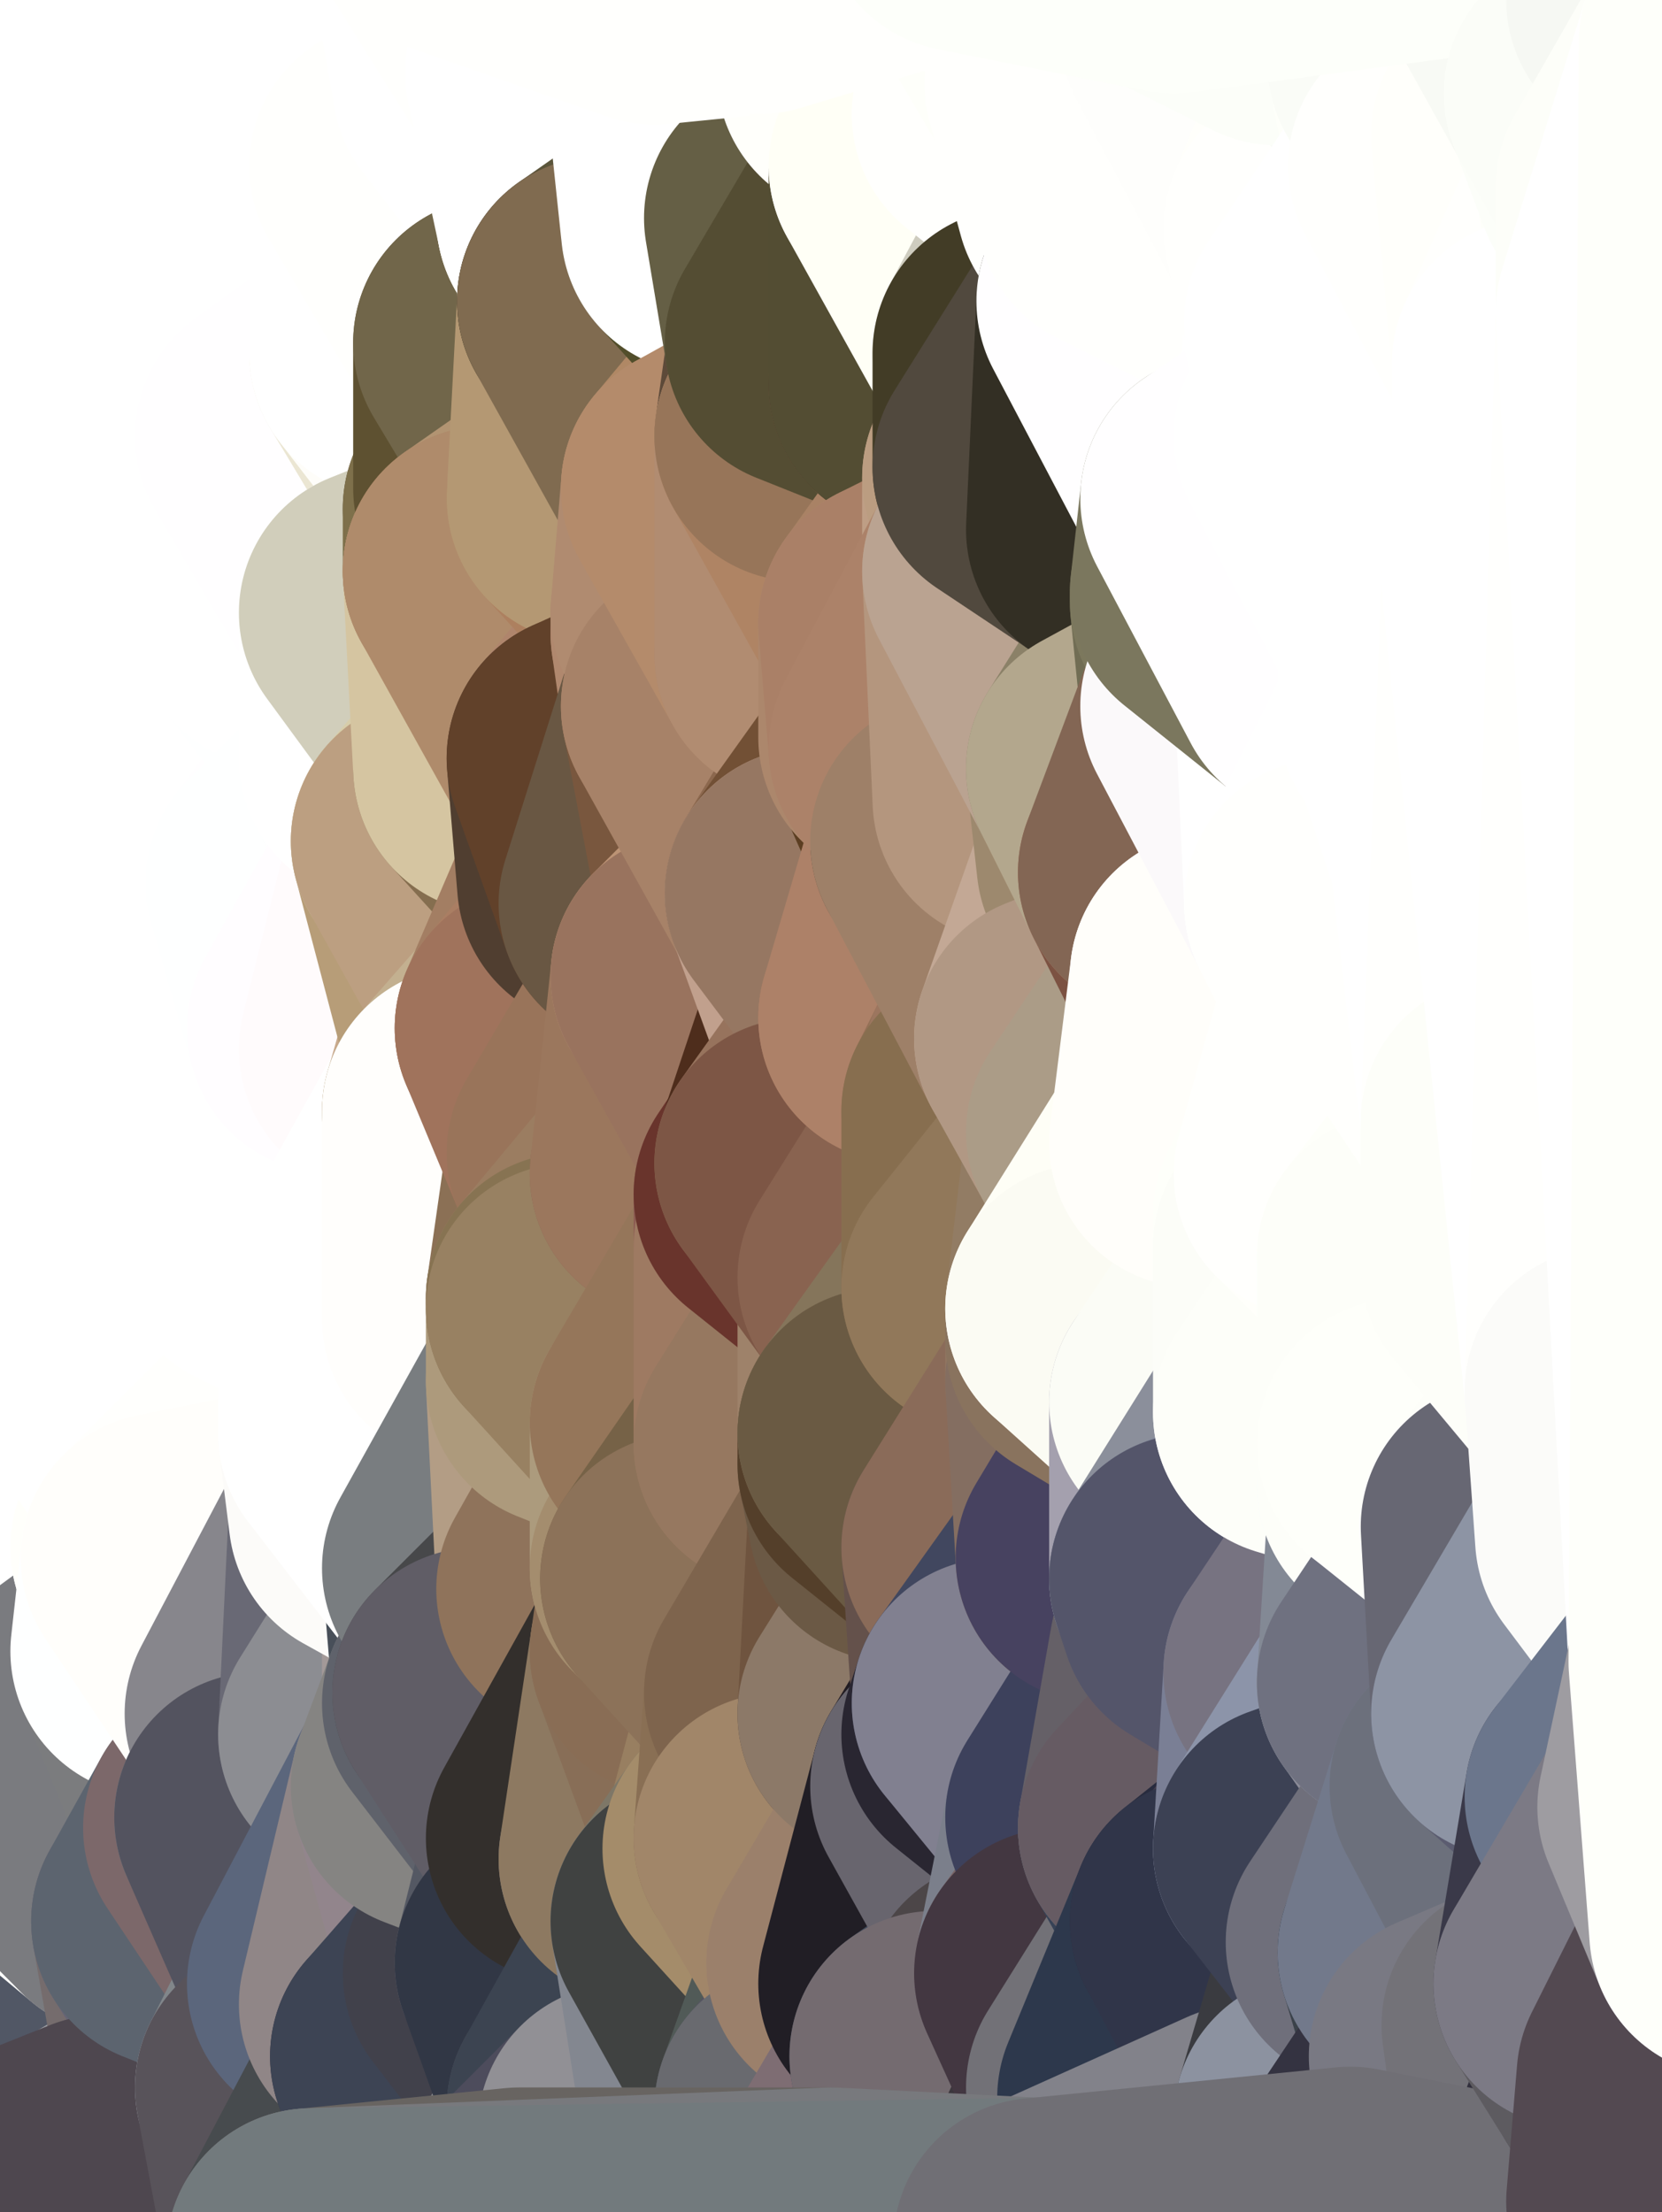 <?xml version="1.0" standalone="yes"?>
<svg width="160" height="213" xmlns="http://www.w3.org/2000/svg" version="1.1" ><rect width="100%" height="100%" fill="#333333" stroke="none"/><polygon points="-11,78 -12,104 -7,81" fill="rgba(255, 255, 255, 1)" stroke="rgba(255, 255, 255, 1)" stroke-width="28" stroke-linejoin="round"/>
		<polygon points="-11,78 -2,55 -2,52" fill="rgba(255, 255, 255, 1)" stroke="rgba(255, 255, 255, 1)" stroke-width="28" stroke-linejoin="round"/>
		<polygon points="-7,81 -12,104 -2,98" fill="rgba(255, 255, 255, 1)" stroke="rgba(255, 255, 255, 1)" stroke-width="28" stroke-linejoin="round"/>
		<polygon points="-12,104 -4,107 -2,98" fill="rgba(255, 255, 255, 1)" stroke="rgba(255, 255, 255, 1)" stroke-width="28" stroke-linejoin="round"/>
		<polygon points="-12,104 0,212 0,202" fill="rgba(254, 253, 251, 1)" stroke="rgba(254, 253, 251, 1)" stroke-width="28" stroke-linejoin="round"/>
		<polygon points="0,198 -12,104 0,202" fill="rgba(255, 255, 255, 1)" stroke="rgba(255, 255, 255, 1)" stroke-width="28" stroke-linejoin="round"/>
		<polygon points="-12,104 0,184 0,182" fill="rgba(255, 255, 255, 1)" stroke="rgba(255, 255, 255, 1)" stroke-width="28" stroke-linejoin="round"/>
		<polygon points="0,180 -12,104 0,182" fill="rgba(255, 255, 255, 1)" stroke="rgba(255, 255, 255, 1)" stroke-width="28" stroke-linejoin="round"/>
		<polygon points="0,178 -12,104 0,180" fill="rgba(255, 255, 255, 1)" stroke="rgba(255, 255, 255, 1)" stroke-width="28" stroke-linejoin="round"/>
		<polygon points="-12,104 0,194 0,190" fill="rgba(255, 255, 255, 1)" stroke="rgba(255, 255, 255, 1)" stroke-width="28" stroke-linejoin="round"/>
		<polygon points="0,186 -12,104 0,190" fill="rgba(255, 255, 255, 1)" stroke="rgba(255, 255, 255, 1)" stroke-width="28" stroke-linejoin="round"/>
		<polygon points="0,176 -12,104 0,178" fill="rgba(255, 255, 255, 1)" stroke="rgba(255, 255, 255, 1)" stroke-width="28" stroke-linejoin="round"/>
		<polygon points="0,184 -12,104 0,186" fill="rgba(255, 255, 255, 1)" stroke="rgba(255, 255, 255, 1)" stroke-width="28" stroke-linejoin="round"/>
		<polygon points="0,174 -12,104 0,176" fill="rgba(255, 255, 255, 1)" stroke="rgba(255, 255, 255, 1)" stroke-width="28" stroke-linejoin="round"/>
		<polygon points="-11,78 -2,52 0,0" fill="rgba(255, 255, 255, 1)" stroke="rgba(255, 255, 255, 1)" stroke-width="28" stroke-linejoin="round"/>
		<polygon points="0,194 -12,104 0,198" fill="rgba(255, 255, 255, 1)" stroke="rgba(255, 255, 255, 1)" stroke-width="28" stroke-linejoin="round"/>
		<polygon points="-4,130 0,132 0,128" fill="rgba(255, 255, 255, 1)" stroke="rgba(255, 255, 255, 1)" stroke-width="28" stroke-linejoin="round"/>
		<polygon points="-4,130 0,136 0,132" fill="rgba(255, 255, 255, 1)" stroke="rgba(255, 255, 255, 1)" stroke-width="28" stroke-linejoin="round"/>
		<polygon points="0,136 -4,130 0,140" fill="rgba(255, 255, 255, 1)" stroke="rgba(255, 255, 255, 1)" stroke-width="28" stroke-linejoin="round"/>
		<polygon points="-4,130 0,144 0,140" fill="rgba(255, 255, 255, 1)" stroke="rgba(255, 255, 255, 1)" stroke-width="28" stroke-linejoin="round"/>
		<polygon points="-4,130 0,146 0,144" fill="rgba(255, 255, 255, 1)" stroke="rgba(255, 255, 255, 1)" stroke-width="28" stroke-linejoin="round"/>
		<polygon points="-4,130 0,148 0,146" fill="rgba(255, 255, 255, 1)" stroke="rgba(255, 255, 255, 1)" stroke-width="28" stroke-linejoin="round"/>
		<polygon points="-4,130 0,150 0,148" fill="rgba(255, 255, 255, 1)" stroke="rgba(255, 255, 255, 1)" stroke-width="28" stroke-linejoin="round"/>
		<polygon points="-4,130 0,152 0,150" fill="rgba(255, 255, 255, 1)" stroke="rgba(255, 255, 255, 1)" stroke-width="28" stroke-linejoin="round"/>
		<polygon points="-4,130 0,154 0,152" fill="rgba(255, 255, 255, 1)" stroke="rgba(255, 255, 255, 1)" stroke-width="28" stroke-linejoin="round"/>
		<polygon points="-4,130 0,156 0,154" fill="rgba(255, 255, 255, 1)" stroke="rgba(255, 255, 255, 1)" stroke-width="28" stroke-linejoin="round"/>
		<polygon points="-4,130 0,158 0,156" fill="rgba(255, 255, 255, 1)" stroke="rgba(255, 255, 255, 1)" stroke-width="28" stroke-linejoin="round"/>
		<polygon points="-4,130 0,160 0,158" fill="rgba(255, 255, 255, 1)" stroke="rgba(255, 255, 255, 1)" stroke-width="28" stroke-linejoin="round"/>
		<polygon points="-4,130 0,162 0,160" fill="rgba(255, 255, 255, 1)" stroke="rgba(255, 255, 255, 1)" stroke-width="28" stroke-linejoin="round"/>
		<polygon points="-4,130 0,164 0,162" fill="rgba(255, 255, 255, 1)" stroke="rgba(255, 255, 255, 1)" stroke-width="28" stroke-linejoin="round"/>
		<polygon points="-4,130 0,166 0,164" fill="rgba(255, 255, 255, 1)" stroke="rgba(255, 255, 255, 1)" stroke-width="28" stroke-linejoin="round"/>
		<polygon points="-4,130 -12,104 0,166" fill="rgba(255, 255, 255, 1)" stroke="rgba(255, 255, 255, 1)" stroke-width="28" stroke-linejoin="round"/>
		<polygon points="-12,104 0,168 0,166" fill="rgba(255, 255, 255, 1)" stroke="rgba(255, 255, 255, 1)" stroke-width="28" stroke-linejoin="round"/>
		<polygon points="-12,104 0,170 0,168" fill="rgba(255, 255, 255, 1)" stroke="rgba(255, 255, 255, 1)" stroke-width="28" stroke-linejoin="round"/>
		<polygon points="-12,104 0,172 0,170" fill="rgba(255, 255, 255, 1)" stroke="rgba(255, 255, 255, 1)" stroke-width="28" stroke-linejoin="round"/>
		<polygon points="-12,104 0,174 0,172" fill="rgba(255, 255, 255, 1)" stroke="rgba(255, 255, 255, 1)" stroke-width="28" stroke-linejoin="round"/>
		<polygon points="-11,78 -7,81 -1,72" fill="rgba(255, 255, 255, 1)" stroke="rgba(255, 255, 255, 1)" stroke-width="28" stroke-linejoin="round"/>
		<polygon points="-2,55 -11,78 -1,72" fill="rgba(255, 255, 255, 1)" stroke="rgba(255, 255, 255, 1)" stroke-width="28" stroke-linejoin="round"/>
		<polygon points="-12,104 -4,130 -4,107" fill="rgba(255, 255, 255, 1)" stroke="rgba(255, 255, 255, 1)" stroke-width="28" stroke-linejoin="round"/>
		<polygon points="-4,107 -4,130 0,128" fill="rgba(255, 255, 255, 1)" stroke="rgba(255, 255, 255, 1)" stroke-width="28" stroke-linejoin="round"/>
		<polygon points="0,132 0,136 5,133" fill="rgba(255, 255, 255, 1)" stroke="rgba(255, 255, 255, 1)" stroke-width="28" stroke-linejoin="round"/>
		<polygon points="0,128 5,124 5,123" fill="rgba(255, 255, 255, 1)" stroke="rgba(255, 255, 255, 1)" stroke-width="28" stroke-linejoin="round"/>
		<polygon points="0,154 0,156 6,156" fill="rgba(255, 255, 255, 1)" stroke="rgba(255, 255, 255, 1)" stroke-width="28" stroke-linejoin="round"/>
		<polygon points="0,156 0,158 6,156" fill="rgba(255, 255, 255, 1)" stroke="rgba(255, 255, 255, 1)" stroke-width="28" stroke-linejoin="round"/>
		<polygon points="0,128 0,132 5,133" fill="rgba(255, 255, 255, 1)" stroke="rgba(255, 255, 255, 1)" stroke-width="28" stroke-linejoin="round"/>
		<polygon points="-4,107 0,128 5,123" fill="rgba(255, 255, 255, 1)" stroke="rgba(255, 255, 255, 1)" stroke-width="28" stroke-linejoin="round"/>
		<polygon points="-4,107 5,123 7,113" fill="rgba(255, 255, 255, 1)" stroke="rgba(255, 255, 255, 1)" stroke-width="28" stroke-linejoin="round"/>
		<polygon points="0,152 0,154 6,156" fill="rgba(255, 255, 255, 1)" stroke="rgba(255, 255, 255, 1)" stroke-width="28" stroke-linejoin="round"/>
		<polygon points="0,158 0,160 6,156" fill="rgba(255, 255, 255, 1)" stroke="rgba(255, 255, 255, 1)" stroke-width="28" stroke-linejoin="round"/>
		<polygon points="-7,81 -2,98 2,97" fill="rgba(255, 255, 255, 1)" stroke="rgba(255, 255, 255, 1)" stroke-width="28" stroke-linejoin="round"/>
		<polygon points="0,0 -2,52 8,26" fill="rgba(255, 255, 255, 1)" stroke="rgba(255, 255, 255, 1)" stroke-width="28" stroke-linejoin="round"/>
		<polygon points="-2,52 8,29 8,26" fill="rgba(255, 255, 255, 1)" stroke="rgba(255, 255, 255, 1)" stroke-width="28" stroke-linejoin="round"/>
		<polygon points="-7,81 2,97 8,87" fill="rgba(255, 255, 255, 1)" stroke="rgba(255, 255, 255, 1)" stroke-width="28" stroke-linejoin="round"/>
		<polygon points="5,124 0,128 5,133" fill="rgba(255, 255, 255, 1)" stroke="rgba(255, 255, 255, 1)" stroke-width="28" stroke-linejoin="round"/>
		<polygon points="0,136 0,140 5,133" fill="rgba(255, 255, 255, 1)" stroke="rgba(255, 255, 255, 1)" stroke-width="28" stroke-linejoin="round"/>
		<polygon points="-2,98 -4,107 2,97" fill="rgba(255, 255, 255, 1)" stroke="rgba(255, 255, 255, 1)" stroke-width="28" stroke-linejoin="round"/>
		<polygon points="0,202 0,212 10,208" fill="rgba(67, 67, 69, 1)" stroke="rgba(67, 67, 69, 1)" stroke-width="28" stroke-linejoin="round"/>
		<polygon points="-2,52 7,46 8,29" fill="rgba(255, 255, 255, 1)" stroke="rgba(255, 255, 255, 1)" stroke-width="28" stroke-linejoin="round"/>
		<polygon points="-1,72 -7,81 8,87" fill="rgba(255, 255, 255, 1)" stroke="rgba(255, 255, 255, 1)" stroke-width="28" stroke-linejoin="round"/>
		<polygon points="-2,55 -1,72 7,71" fill="rgba(255, 255, 255, 1)" stroke="rgba(255, 255, 255, 1)" stroke-width="28" stroke-linejoin="round"/>
		<polygon points="0,150 0,152 6,156" fill="rgba(255, 255, 255, 1)" stroke="rgba(255, 255, 255, 1)" stroke-width="28" stroke-linejoin="round"/>
		<polygon points="0,160 0,162 6,156" fill="rgba(255, 255, 255, 1)" stroke="rgba(255, 255, 255, 1)" stroke-width="28" stroke-linejoin="round"/>
		<polygon points="0,182 0,184 12,182" fill="rgba(93, 101, 104, 1)" stroke="rgba(93, 101, 104, 1)" stroke-width="28" stroke-linejoin="round"/>
		<polygon points="0,180 0,182 12,182" fill="rgba(111, 113, 112, 1)" stroke="rgba(111, 113, 112, 1)" stroke-width="28" stroke-linejoin="round"/>
		<polygon points="0,178 0,180 12,182" fill="rgba(132, 131, 127, 1)" stroke="rgba(132, 131, 127, 1)" stroke-width="28" stroke-linejoin="round"/>
		<polygon points="0,184 0,186 12,182" fill="rgba(99, 108, 115, 1)" stroke="rgba(99, 108, 115, 1)" stroke-width="28" stroke-linejoin="round"/>
		<polygon points="7,71 -1,72 8,87" fill="rgba(255, 255, 255, 1)" stroke="rgba(255, 255, 255, 1)" stroke-width="28" stroke-linejoin="round"/>
		<polygon points="2,97 -4,107 7,113" fill="rgba(255, 255, 255, 1)" stroke="rgba(255, 255, 255, 1)" stroke-width="28" stroke-linejoin="round"/>
		<polygon points="0,186 0,190 12,182" fill="rgba(102, 111, 118, 1)" stroke="rgba(102, 111, 118, 1)" stroke-width="28" stroke-linejoin="round"/>
		<polygon points="0,176 0,178 12,182" fill="rgba(137, 136, 132, 1)" stroke="rgba(137, 136, 132, 1)" stroke-width="28" stroke-linejoin="round"/>
		<polygon points="8,87 2,97 12,89" fill="rgba(255, 255, 255, 1)" stroke="rgba(255, 255, 255, 1)" stroke-width="28" stroke-linejoin="round"/>
		<polygon points="-2,52 -2,55 7,46" fill="rgba(255, 255, 255, 1)" stroke="rgba(255, 255, 255, 1)" stroke-width="28" stroke-linejoin="round"/>
		<polygon points="0,148 0,150 6,156" fill="rgba(255, 255, 255, 1)" stroke="rgba(255, 255, 255, 1)" stroke-width="28" stroke-linejoin="round"/>
		<polygon points="0,162 0,164 6,156" fill="rgba(255, 255, 255, 1)" stroke="rgba(255, 255, 255, 1)" stroke-width="28" stroke-linejoin="round"/>
		<polygon points="0,140 0,144 15,139" fill="rgba(255, 255, 255, 1)" stroke="rgba(255, 255, 255, 1)" stroke-width="28" stroke-linejoin="round"/>
		<polygon points="5,133 0,140 15,139" fill="rgba(255, 255, 255, 1)" stroke="rgba(255, 255, 255, 1)" stroke-width="28" stroke-linejoin="round"/>
		<polygon points="0,146 0,148 15,149" fill="rgba(255, 255, 255, 1)" stroke="rgba(255, 255, 255, 1)" stroke-width="28" stroke-linejoin="round"/>
		<polygon points="0,148 6,156 15,149" fill="rgba(255, 255, 255, 1)" stroke="rgba(255, 255, 255, 1)" stroke-width="28" stroke-linejoin="round"/>
		<polygon points="6,156 0,164 15,159" fill="rgba(255, 255, 255, 1)" stroke="rgba(255, 255, 255, 1)" stroke-width="28" stroke-linejoin="round"/>
		<polygon points="7,113 5,123 15,115" fill="rgba(255, 255, 255, 1)" stroke="rgba(255, 255, 255, 1)" stroke-width="28" stroke-linejoin="round"/>
		<polygon points="0,144 15,149 15,139" fill="rgba(255, 255, 255, 1)" stroke="rgba(255, 255, 255, 1)" stroke-width="28" stroke-linejoin="round"/>
		<polygon points="0,144 0,146 15,149" fill="rgba(255, 255, 255, 1)" stroke="rgba(255, 255, 255, 1)" stroke-width="28" stroke-linejoin="round"/>
		<polygon points="0,174 0,176 12,182" fill="rgba(178, 178, 178, 1)" stroke="rgba(178, 178, 178, 1)" stroke-width="28" stroke-linejoin="round"/>
		<polygon points="0,198 0,202 10,208" fill="rgba(107, 111, 120, 1)" stroke="rgba(107, 111, 120, 1)" stroke-width="28" stroke-linejoin="round"/>
		<polygon points="17,61 7,71 17,63" fill="rgba(255, 255, 255, 1)" stroke="rgba(255, 255, 255, 1)" stroke-width="28" stroke-linejoin="round"/>
		<polygon points="12,89 2,97 17,94" fill="rgba(255, 255, 255, 1)" stroke="rgba(255, 255, 255, 1)" stroke-width="28" stroke-linejoin="round"/>
		<polygon points="-2,55 7,71 17,61" fill="rgba(255, 255, 255, 1)" stroke="rgba(255, 255, 255, 1)" stroke-width="28" stroke-linejoin="round"/>
		<polygon points="15,149 6,156 16,150" fill="rgba(255, 255, 255, 1)" stroke="rgba(255, 255, 255, 1)" stroke-width="28" stroke-linejoin="round"/>
		<polygon points="6,156 15,159 16,150" fill="rgba(255, 255, 255, 1)" stroke="rgba(255, 255, 255, 1)" stroke-width="28" stroke-linejoin="round"/>
		<polygon points="0,164 0,166 15,159" fill="rgba(255, 255, 255, 1)" stroke="rgba(255, 255, 255, 1)" stroke-width="28" stroke-linejoin="round"/>
		<polygon points="17,63 7,71 18,68" fill="rgba(255, 255, 255, 1)" stroke="rgba(255, 255, 255, 1)" stroke-width="28" stroke-linejoin="round"/>
		<polygon points="0,190 0,194 17,185" fill="rgba(131, 122, 123, 1)" stroke="rgba(131, 122, 123, 1)" stroke-width="28" stroke-linejoin="round"/>
		<polygon points="12,182 0,190 17,185" fill="rgba(185, 170, 165, 1)" stroke="rgba(185, 170, 165, 1)" stroke-width="28" stroke-linejoin="round"/>
		<polygon points="7,46 -2,55 17,61" fill="rgba(255, 255, 255, 1)" stroke="rgba(255, 255, 255, 1)" stroke-width="28" stroke-linejoin="round"/>
		<polygon points="0,0 8,26 16,3" fill="rgba(255, 255, 255, 1)" stroke="rgba(255, 255, 255, 1)" stroke-width="28" stroke-linejoin="round"/>
		<polygon points="13,0 0,0 16,3" fill="rgba(255, 255, 255, 1)" stroke="rgba(255, 255, 255, 1)" stroke-width="28" stroke-linejoin="round"/>
		<polygon points="0,166 0,168 15,159" fill="rgba(255, 255, 255, 1)" stroke="rgba(255, 255, 255, 1)" stroke-width="28" stroke-linejoin="round"/>
		<polygon points="0,172 0,174 12,182" fill="rgba(254, 254, 252, 1)" stroke="rgba(254, 254, 252, 1)" stroke-width="28" stroke-linejoin="round"/>
		<polygon points="0,194 0,198 20,202" fill="rgba(58, 61, 70, 1)" stroke="rgba(58, 61, 70, 1)" stroke-width="28" stroke-linejoin="round"/>
		<polygon points="0,198 10,208 20,202" fill="rgba(119, 118, 123, 1)" stroke="rgba(119, 118, 123, 1)" stroke-width="28" stroke-linejoin="round"/>
		<polygon points="8,29 7,46 18,45" fill="rgba(255, 255, 255, 1)" stroke="rgba(255, 255, 255, 1)" stroke-width="28" stroke-linejoin="round"/>
		<polygon points="16,3 8,26 18,20" fill="rgba(255, 255, 255, 1)" stroke="rgba(255, 255, 255, 1)" stroke-width="28" stroke-linejoin="round"/>
		<polygon points="2,97 7,113 17,94" fill="rgba(255, 255, 255, 1)" stroke="rgba(255, 255, 255, 1)" stroke-width="28" stroke-linejoin="round"/>
		<polygon points="0,168 0,170 15,159" fill="rgba(255, 255, 255, 1)" stroke="rgba(255, 255, 255, 1)" stroke-width="28" stroke-linejoin="round"/>
		<polygon points="12,89 17,94 22,86" fill="rgba(255, 255, 255, 1)" stroke="rgba(255, 255, 255, 1)" stroke-width="28" stroke-linejoin="round"/>
		<polygon points="12,182 17,185 22,176" fill="rgba(99, 101, 100, 1)" stroke="rgba(99, 101, 100, 1)" stroke-width="28" stroke-linejoin="round"/>
		<polygon points="17,185 0,194 20,202" fill="rgba(81, 87, 101, 1)" stroke="rgba(81, 87, 101, 1)" stroke-width="28" stroke-linejoin="round"/>
		<polygon points="7,46 17,61 18,45" fill="rgba(255, 255, 255, 1)" stroke="rgba(255, 255, 255, 1)" stroke-width="28" stroke-linejoin="round"/>
		<polygon points="5,123 5,124 15,115" fill="rgba(255, 255, 255, 1)" stroke="rgba(255, 255, 255, 1)" stroke-width="28" stroke-linejoin="round"/>
		<polygon points="0,170 0,172 12,182" fill="rgba(253, 253, 251, 1)" stroke="rgba(253, 253, 251, 1)" stroke-width="28" stroke-linejoin="round"/>
		<polygon points="13,0 16,3 23,-5" fill="rgba(255, 255, 255, 1)" stroke="rgba(255, 255, 255, 1)" stroke-width="28" stroke-linejoin="round"/>
		<polygon points="8,87 12,89 22,86" fill="rgba(255, 255, 255, 1)" stroke="rgba(255, 255, 255, 1)" stroke-width="28" stroke-linejoin="round"/>
		<polygon points="15,159 12,182 22,176" fill="rgba(143, 132, 138, 1)" stroke="rgba(143, 132, 138, 1)" stroke-width="28" stroke-linejoin="round"/>
		<polygon points="8,26 8,29 18,20" fill="rgba(255, 255, 255, 1)" stroke="rgba(255, 255, 255, 1)" stroke-width="28" stroke-linejoin="round"/>
		<polygon points="7,113 15,115 17,94" fill="rgba(255, 255, 255, 1)" stroke="rgba(255, 255, 255, 1)" stroke-width="28" stroke-linejoin="round"/>
		<polygon points="0,170 12,182 15,159" fill="rgba(122, 123, 127, 1)" stroke="rgba(122, 123, 127, 1)" stroke-width="28" stroke-linejoin="round"/>
		<polygon points="15,139 15,149 25,141" fill="rgba(255, 255, 255, 1)" stroke="rgba(255, 255, 255, 1)" stroke-width="28" stroke-linejoin="round"/>
		<polygon points="18,68 7,71 22,86" fill="rgba(255, 255, 255, 1)" stroke="rgba(255, 255, 255, 1)" stroke-width="28" stroke-linejoin="round"/>
		<polygon points="7,71 8,87 22,86" fill="rgba(255, 255, 255, 1)" stroke="rgba(255, 255, 255, 1)" stroke-width="28" stroke-linejoin="round"/>
		<polygon points="5,124 5,133 15,139" fill="rgba(255, 255, 255, 1)" stroke="rgba(255, 255, 255, 1)" stroke-width="28" stroke-linejoin="round"/>
		<polygon points="15,159 22,176 26,165" fill="rgba(123, 124, 126, 1)" stroke="rgba(123, 124, 126, 1)" stroke-width="28" stroke-linejoin="round"/>
		<polygon points="15,149 16,150 25,141" fill="rgba(255, 255, 251, 1)" stroke="rgba(255, 255, 251, 1)" stroke-width="28" stroke-linejoin="round"/>
		<polygon points="15,115 25,120 25,112" fill="rgba(255, 255, 255, 1)" stroke="rgba(255, 255, 255, 1)" stroke-width="28" stroke-linejoin="round"/>
		<polygon points="15,115 5,124 25,120" fill="rgba(255, 255, 255, 1)" stroke="rgba(255, 255, 255, 1)" stroke-width="28" stroke-linejoin="round"/>
		<polygon points="17,61 17,63 27,60" fill="rgba(255, 255, 255, 1)" stroke="rgba(255, 255, 255, 1)" stroke-width="28" stroke-linejoin="round"/>
		<polygon points="22,176 25,175 26,165" fill="rgba(67, 69, 84, 1)" stroke="rgba(67, 69, 84, 1)" stroke-width="28" stroke-linejoin="round"/>
		<polygon points="17,94 15,115 25,112" fill="rgba(255, 255, 255, 1)" stroke="rgba(255, 255, 255, 1)" stroke-width="28" stroke-linejoin="round"/>
		<polygon points="5,124 15,139 25,120" fill="rgba(255, 255, 255, 1)" stroke="rgba(255, 255, 255, 1)" stroke-width="28" stroke-linejoin="round"/>
		<polygon points="18,20 8,29 28,35" fill="rgba(255, 255, 255, 1)" stroke="rgba(255, 255, 255, 1)" stroke-width="28" stroke-linejoin="round"/>
		<polygon points="8,29 18,45 28,35" fill="rgba(255, 255, 255, 1)" stroke="rgba(255, 255, 255, 1)" stroke-width="28" stroke-linejoin="round"/>
		<polygon points="18,45 28,37 28,35" fill="rgba(255, 255, 255, 1)" stroke="rgba(255, 255, 255, 1)" stroke-width="28" stroke-linejoin="round"/>
		<polygon points="18,45 27,42 28,37" fill="rgba(255, 255, 255, 1)" stroke="rgba(255, 255, 255, 1)" stroke-width="28" stroke-linejoin="round"/>
		<polygon points="17,63 18,68 27,60" fill="rgba(255, 255, 255, 1)" stroke="rgba(255, 255, 255, 1)" stroke-width="28" stroke-linejoin="round"/>
		<polygon points="20,202 10,208 30,217" fill="rgba(158, 159, 164, 1)" stroke="rgba(158, 159, 164, 1)" stroke-width="28" stroke-linejoin="round"/>
		<polygon points="17,94 25,112 27,111" fill="rgba(255, 255, 255, 1)" stroke="rgba(255, 255, 255, 1)" stroke-width="28" stroke-linejoin="round"/>
		<polygon points="17,185 20,202 27,201" fill="rgba(117, 108, 109, 1)" stroke="rgba(117, 108, 109, 1)" stroke-width="28" stroke-linejoin="round"/>
		<polygon points="18,45 17,61 27,60" fill="rgba(255, 255, 255, 1)" stroke="rgba(255, 255, 255, 1)" stroke-width="28" stroke-linejoin="round"/>
		<polygon points="16,3 18,20 26,19" fill="rgba(255, 255, 255, 1)" stroke="rgba(255, 255, 255, 1)" stroke-width="28" stroke-linejoin="round"/>
		<polygon points="17,94 27,111 32,99" fill="rgba(255, 255, 255, 1)" stroke="rgba(255, 255, 255, 1)" stroke-width="28" stroke-linejoin="round"/>
		<polygon points="17,185 27,201 32,191" fill="rgba(103, 100, 117, 1)" stroke="rgba(103, 100, 117, 1)" stroke-width="28" stroke-linejoin="round"/>
		<polygon points="26,19 18,20 28,35" fill="rgba(255, 255, 255, 1)" stroke="rgba(255, 255, 255, 1)" stroke-width="28" stroke-linejoin="round"/>
		<polygon points="25,120 15,139 25,141" fill="rgba(255, 255, 255, 1)" stroke="rgba(255, 255, 255, 1)" stroke-width="28" stroke-linejoin="round"/>
		<polygon points="0,0 13,0 23,-5" fill="rgba(255, 255, 255, 1)" stroke="rgba(255, 255, 255, 1)" stroke-width="28" stroke-linejoin="round"/>
		<polygon points="23,-5 16,3 33,9" fill="rgba(255, 255, 255, 1)" stroke="rgba(255, 255, 255, 1)" stroke-width="28" stroke-linejoin="round"/>
		<polygon points="16,3 26,19 33,9" fill="rgba(255, 255, 255, 1)" stroke="rgba(255, 255, 255, 1)" stroke-width="28" stroke-linejoin="round"/>
		<polygon points="22,86 17,94 32,99" fill="rgba(255, 255, 255, 1)" stroke="rgba(255, 255, 255, 1)" stroke-width="28" stroke-linejoin="round"/>
		<polygon points="28,85 22,86 32,99" fill="rgba(255, 255, 255, 1)" stroke="rgba(255, 255, 255, 1)" stroke-width="28" stroke-linejoin="round"/>
		<polygon points="27,201 20,202 30,217" fill="rgba(117, 95, 107, 1)" stroke="rgba(117, 95, 107, 1)" stroke-width="28" stroke-linejoin="round"/>
		<polygon points="10,208 0,212 30,217" fill="rgba(78, 71, 79, 1)" stroke="rgba(78, 71, 79, 1)" stroke-width="28" stroke-linejoin="round"/>
		<polygon points="18,68 22,86 28,85" fill="rgba(255, 255, 255, 1)" stroke="rgba(255, 255, 255, 1)" stroke-width="28" stroke-linejoin="round"/>
		<polygon points="25,112 25,120 27,111" fill="rgba(255, 255, 255, 1)" stroke="rgba(255, 255, 255, 1)" stroke-width="28" stroke-linejoin="round"/>
		<polygon points="27,42 18,45 27,60" fill="rgba(255, 255, 255, 1)" stroke="rgba(255, 255, 255, 1)" stroke-width="28" stroke-linejoin="round"/>
		<polygon points="16,150 15,159 26,165" fill="rgba(254, 255, 255, 1)" stroke="rgba(254, 255, 255, 1)" stroke-width="28" stroke-linejoin="round"/>
		<polygon points="25,141 35,138 35,137" fill="rgba(255, 255, 255, 1)" stroke="rgba(255, 255, 255, 1)" stroke-width="28" stroke-linejoin="round"/>
		<polygon points="26,165 25,175 35,167" fill="rgba(91, 91, 103, 1)" stroke="rgba(91, 91, 103, 1)" stroke-width="28" stroke-linejoin="round"/>
		<polygon points="22,176 17,185 32,191" fill="rgba(92, 100, 111, 1)" stroke="rgba(92, 100, 111, 1)" stroke-width="28" stroke-linejoin="round"/>
		<polygon points="25,175 22,176 32,191" fill="rgba(124, 104, 106, 1)" stroke="rgba(124, 104, 106, 1)" stroke-width="28" stroke-linejoin="round"/>
		<polygon points="35,125 25,141 35,137" fill="rgba(255, 255, 255, 1)" stroke="rgba(255, 255, 255, 1)" stroke-width="28" stroke-linejoin="round"/>
		<polygon points="25,120 25,141 35,125" fill="rgba(255, 255, 255, 1)" stroke="rgba(255, 255, 255, 1)" stroke-width="28" stroke-linejoin="round"/>
		<polygon points="27,60 18,68 37,73" fill="rgba(255, 255, 255, 1)" stroke="rgba(255, 255, 255, 1)" stroke-width="28" stroke-linejoin="round"/>
		<polygon points="18,68 28,85 37,73" fill="rgba(255, 255, 255, 1)" stroke="rgba(255, 255, 255, 1)" stroke-width="28" stroke-linejoin="round"/>
		<polygon points="33,9 26,19 36,11" fill="rgba(255, 255, 255, 1)" stroke="rgba(255, 255, 255, 1)" stroke-width="28" stroke-linejoin="round"/>
		<polygon points="35,138 25,141 36,146" fill="rgba(255, 255, 255, 1)" stroke="rgba(255, 255, 255, 1)" stroke-width="28" stroke-linejoin="round"/>
		<polygon points="25,141 16,150 36,146" fill="rgba(255, 255, 253, 1)" stroke="rgba(255, 255, 253, 1)" stroke-width="28" stroke-linejoin="round"/>
		<polygon points="28,35 28,37 38,34" fill="rgba(255, 255, 255, 1)" stroke="rgba(255, 255, 255, 1)" stroke-width="28" stroke-linejoin="round"/>
		<polygon points="37,73 28,85 38,75" fill="rgba(255, 254, 255, 1)" stroke="rgba(255, 254, 255, 1)" stroke-width="28" stroke-linejoin="round"/>
		<polygon points="36,11 26,19 38,16" fill="rgba(255, 255, 255, 1)" stroke="rgba(255, 255, 255, 1)" stroke-width="28" stroke-linejoin="round"/>
		<polygon points="32,191 27,201 37,193" fill="rgba(129, 134, 138, 1)" stroke="rgba(129, 134, 138, 1)" stroke-width="28" stroke-linejoin="round"/>
		<polygon points="32,99 27,111 37,101" fill="rgba(255, 255, 255, 1)" stroke="rgba(255, 255, 255, 1)" stroke-width="28" stroke-linejoin="round"/>
		<polygon points="16,150 26,165 36,146" fill="rgba(255, 254, 251, 1)" stroke="rgba(255, 254, 251, 1)" stroke-width="28" stroke-linejoin="round"/>
		<polygon points="37,193 27,201 40,198" fill="rgba(160, 164, 175, 1)" stroke="rgba(160, 164, 175, 1)" stroke-width="28" stroke-linejoin="round"/>
		<polygon points="26,19 28,35 38,34" fill="rgba(255, 255, 255, 1)" stroke="rgba(255, 255, 255, 1)" stroke-width="28" stroke-linejoin="round"/>
		<polygon points="37,59 27,60 37,73" fill="rgba(254, 255, 255, 1)" stroke="rgba(254, 255, 255, 1)" stroke-width="28" stroke-linejoin="round"/>
		<polygon points="27,42 27,60 37,59" fill="rgba(255, 255, 255, 1)" stroke="rgba(255, 255, 255, 1)" stroke-width="28" stroke-linejoin="round"/>
		<polygon points="27,111 25,120 35,125" fill="rgba(255, 255, 255, 1)" stroke="rgba(255, 255, 255, 1)" stroke-width="28" stroke-linejoin="round"/>
		<polygon points="35,167 25,175 42,172" fill="rgba(121, 132, 136, 1)" stroke="rgba(121, 132, 136, 1)" stroke-width="28" stroke-linejoin="round"/>
		<polygon points="38,75 28,85 42,81" fill="rgba(254, 255, 255, 1)" stroke="rgba(254, 255, 255, 1)" stroke-width="28" stroke-linejoin="round"/>
		<polygon points="28,37 27,42 38,34" fill="rgba(255, 255, 255, 1)" stroke="rgba(255, 255, 255, 1)" stroke-width="28" stroke-linejoin="round"/>
		<polygon points="38,16 26,19 38,34" fill="rgba(255, 255, 255, 1)" stroke="rgba(255, 255, 255, 1)" stroke-width="28" stroke-linejoin="round"/>
		<polygon points="26,165 35,167 36,146" fill="rgba(135, 134, 140, 1)" stroke="rgba(135, 134, 140, 1)" stroke-width="28" stroke-linejoin="round"/>
		<polygon points="35,167 42,172 45,164" fill="rgba(111, 116, 120, 1)" stroke="rgba(111, 116, 120, 1)" stroke-width="28" stroke-linejoin="round"/>
		<polygon points="37,101 27,111 45,107" fill="rgba(255, 255, 255, 1)" stroke="rgba(255, 255, 255, 1)" stroke-width="28" stroke-linejoin="round"/>
		<polygon points="23,-5 33,9 43,-9" fill="rgba(255, 255, 255, 1)" stroke="rgba(255, 255, 255, 1)" stroke-width="28" stroke-linejoin="round"/>
		<polygon points="25,175 32,191 42,172" fill="rgba(83, 83, 95, 1)" stroke="rgba(83, 83, 95, 1)" stroke-width="28" stroke-linejoin="round"/>
		<polygon points="36,146 35,167 45,151" fill="rgba(105, 105, 117, 1)" stroke="rgba(105, 105, 117, 1)" stroke-width="28" stroke-linejoin="round"/>
		<polygon points="35,125 35,137 45,127" fill="rgba(255, 255, 255, 1)" stroke="rgba(255, 255, 255, 1)" stroke-width="28" stroke-linejoin="round"/>
		<polygon points="27,201 30,217 40,198" fill="rgba(88, 83, 90, 1)" stroke="rgba(88, 83, 90, 1)" stroke-width="28" stroke-linejoin="round"/>
		<polygon points="37,101 45,107 47,100" fill="rgba(255, 249, 246, 1)" stroke="rgba(255, 249, 246, 1)" stroke-width="28" stroke-linejoin="round"/>
		<polygon points="37,193 40,198 47,190" fill="rgba(123, 133, 142, 1)" stroke="rgba(123, 133, 142, 1)" stroke-width="28" stroke-linejoin="round"/>
		<polygon points="47,49 37,59 47,55" fill="rgba(255, 255, 243, 1)" stroke="rgba(255, 255, 243, 1)" stroke-width="28" stroke-linejoin="round"/>
		<polygon points="27,42 37,59 47,49" fill="rgba(255, 254, 255, 1)" stroke="rgba(255, 254, 255, 1)" stroke-width="28" stroke-linejoin="round"/>
		<polygon points="38,34 27,42 47,49" fill="rgba(255, 254, 255, 1)" stroke="rgba(255, 254, 255, 1)" stroke-width="28" stroke-linejoin="round"/>
		<polygon points="36,11 38,16 46,8" fill="rgba(255, 255, 255, 1)" stroke="rgba(255, 255, 255, 1)" stroke-width="28" stroke-linejoin="round"/>
		<polygon points="33,9 36,11 46,8" fill="rgba(255, 255, 255, 1)" stroke="rgba(255, 255, 255, 1)" stroke-width="28" stroke-linejoin="round"/>
		<polygon points="35,167 45,164 45,151" fill="rgba(140, 141, 146, 1)" stroke="rgba(140, 141, 146, 1)" stroke-width="28" stroke-linejoin="round"/>
		<polygon points="27,111 35,125 45,107" fill="rgba(255, 255, 255, 1)" stroke="rgba(255, 255, 255, 1)" stroke-width="28" stroke-linejoin="round"/>
		<polygon points="28,85 32,99 42,81" fill="rgba(254, 255, 255, 1)" stroke="rgba(254, 255, 255, 1)" stroke-width="28" stroke-linejoin="round"/>
		<polygon points="38,75 42,81 48,74" fill="rgba(253, 253, 251, 1)" stroke="rgba(253, 253, 251, 1)" stroke-width="28" stroke-linejoin="round"/>
		<polygon points="37,73 38,75 48,74" fill="rgba(254, 255, 255, 1)" stroke="rgba(254, 255, 255, 1)" stroke-width="28" stroke-linejoin="round"/>
		<polygon points="38,34 47,49 48,47" fill="rgba(235, 230, 211, 1)" stroke="rgba(235, 230, 211, 1)" stroke-width="28" stroke-linejoin="round"/>
		<polygon points="45,151 45,164 46,163" fill="rgba(163, 153, 152, 1)" stroke="rgba(163, 153, 152, 1)" stroke-width="28" stroke-linejoin="round"/>
		<polygon points="43,-9 33,9 46,8" fill="rgba(255, 255, 255, 1)" stroke="rgba(255, 255, 255, 1)" stroke-width="28" stroke-linejoin="round"/>
		<polygon points="32,191 37,193 42,172" fill="rgba(91, 102, 124, 1)" stroke="rgba(91, 102, 124, 1)" stroke-width="28" stroke-linejoin="round"/>
		<polygon points="32,99 37,101 42,81" fill="rgba(255, 253, 255, 1)" stroke="rgba(255, 253, 255, 1)" stroke-width="28" stroke-linejoin="round"/>
		<polygon points="40,198 30,217 50,215" fill="rgba(71, 75, 78, 1)" stroke="rgba(71, 75, 78, 1)" stroke-width="28" stroke-linejoin="round"/>
		<polygon points="38,34 48,47 48,33" fill="rgba(254, 253, 249, 1)" stroke="rgba(254, 253, 249, 1)" stroke-width="28" stroke-linejoin="round"/>
		<polygon points="42,81 37,101 47,100" fill="rgba(255, 251, 252, 1)" stroke="rgba(255, 251, 252, 1)" stroke-width="28" stroke-linejoin="round"/>
		<polygon points="42,172 37,193 47,190" fill="rgba(144, 134, 135, 1)" stroke="rgba(144, 134, 135, 1)" stroke-width="28" stroke-linejoin="round"/>
		<polygon points="37,59 37,73 48,74" fill="rgba(255, 255, 255, 1)" stroke="rgba(255, 255, 255, 1)" stroke-width="28" stroke-linejoin="round"/>
		<polygon points="38,16 38,34 48,33" fill="rgba(255, 255, 255, 1)" stroke="rgba(255, 255, 255, 1)" stroke-width="28" stroke-linejoin="round"/>
		<polygon points="45,107 35,125 45,127" fill="rgba(255, 255, 255, 1)" stroke="rgba(255, 255, 255, 1)" stroke-width="28" stroke-linejoin="round"/>
		<polygon points="47,55 37,59 48,74" fill="rgba(209, 206, 187, 1)" stroke="rgba(209, 206, 187, 1)" stroke-width="28" stroke-linejoin="round"/>
		<polygon points="35,138 36,146 45,151" fill="rgba(252, 251, 249, 1)" stroke="rgba(252, 251, 249, 1)" stroke-width="28" stroke-linejoin="round"/>
		<polygon points="42,172 47,190 55,177" fill="rgba(146, 133, 140, 1)" stroke="rgba(146, 133, 140, 1)" stroke-width="28" stroke-linejoin="round"/>
		<polygon points="45,127 55,126 55,125" fill="rgba(255, 255, 251, 1)" stroke="rgba(255, 255, 251, 1)" stroke-width="28" stroke-linejoin="round"/>
		<polygon points="45,151 46,163 56,153" fill="rgba(72, 79, 89, 1)" stroke="rgba(72, 79, 89, 1)" stroke-width="28" stroke-linejoin="round"/>
		<polygon points="46,8 38,16 56,21" fill="rgba(255, 255, 255, 1)" stroke="rgba(255, 255, 255, 1)" stroke-width="28" stroke-linejoin="round"/>
		<polygon points="38,16 48,33 56,21" fill="rgba(255, 255, 253, 1)" stroke="rgba(255, 255, 253, 1)" stroke-width="28" stroke-linejoin="round"/>
		<polygon points="47,190 52,189 55,177" fill="rgba(50, 48, 61, 1)" stroke="rgba(50, 48, 61, 1)" stroke-width="28" stroke-linejoin="round"/>
		<polygon points="55,126 45,127 55,133" fill="rgba(253, 255, 254, 1)" stroke="rgba(253, 255, 254, 1)" stroke-width="28" stroke-linejoin="round"/>
		<polygon points="35,137 35,138 55,133" fill="rgba(255, 255, 255, 1)" stroke="rgba(255, 255, 255, 1)" stroke-width="28" stroke-linejoin="round"/>
		<polygon points="45,127 35,137 55,133" fill="rgba(255, 255, 255, 1)" stroke="rgba(255, 255, 255, 1)" stroke-width="28" stroke-linejoin="round"/>
		<polygon points="47,100 45,107 52,99" fill="rgba(200, 169, 140, 1)" stroke="rgba(200, 169, 140, 1)" stroke-width="28" stroke-linejoin="round"/>
		<polygon points="40,198 50,215 57,203" fill="rgba(49, 46, 63, 1)" stroke="rgba(49, 46, 63, 1)" stroke-width="28" stroke-linejoin="round"/>
		<polygon points="48,47 47,49 57,48" fill="rgba(81, 65, 39, 1)" stroke="rgba(81, 65, 39, 1)" stroke-width="28" stroke-linejoin="round"/>
		<polygon points="35,138 45,151 55,133" fill="rgba(255, 255, 255, 1)" stroke="rgba(255, 255, 255, 1)" stroke-width="28" stroke-linejoin="round"/>
		<polygon points="43,-9 46,8 53,7" fill="rgba(255, 255, 255, 1)" stroke="rgba(255, 255, 255, 1)" stroke-width="28" stroke-linejoin="round"/>
		<polygon points="42,81 47,100 52,99" fill="rgba(183, 157, 120, 1)" stroke="rgba(183, 157, 120, 1)" stroke-width="28" stroke-linejoin="round"/>
		<polygon points="48,74 42,81 58,85" fill="rgba(215, 205, 170, 1)" stroke="rgba(215, 205, 170, 1)" stroke-width="28" stroke-linejoin="round"/>
		<polygon points="42,81 52,99 58,85" fill="rgba(188, 159, 129, 1)" stroke="rgba(188, 159, 129, 1)" stroke-width="28" stroke-linejoin="round"/>
		<polygon points="56,21 48,33 58,29" fill="rgba(255, 255, 255, 1)" stroke="rgba(255, 255, 255, 1)" stroke-width="28" stroke-linejoin="round"/>
		<polygon points="58,23 56,21 58,29" fill="rgba(255, 254, 255, 1)" stroke="rgba(255, 254, 255, 1)" stroke-width="28" stroke-linejoin="round"/>
		<polygon points="52,99 45,107 57,111" fill="rgba(195, 176, 144, 1)" stroke="rgba(195, 176, 144, 1)" stroke-width="28" stroke-linejoin="round"/>
		<polygon points="45,107 55,125 57,111" fill="rgba(182, 168, 133, 1)" stroke="rgba(182, 168, 133, 1)" stroke-width="28" stroke-linejoin="round"/>
		<polygon points="47,190 40,198 57,203" fill="rgba(61, 68, 84, 1)" stroke="rgba(61, 68, 84, 1)" stroke-width="28" stroke-linejoin="round"/>
		<polygon points="52,189 47,190 57,203" fill="rgba(65, 65, 75, 1)" stroke="rgba(65, 65, 75, 1)" stroke-width="28" stroke-linejoin="round"/>
		<polygon points="47,49 47,55 57,48" fill="rgba(126, 112, 75, 1)" stroke="rgba(126, 112, 75, 1)" stroke-width="28" stroke-linejoin="round"/>
		<polygon points="53,7 46,8 56,21" fill="rgba(255, 255, 255, 1)" stroke="rgba(255, 255, 255, 1)" stroke-width="28" stroke-linejoin="round"/>
		<polygon points="45,164 42,172 55,177" fill="rgba(133, 132, 130, 1)" stroke="rgba(133, 132, 130, 1)" stroke-width="28" stroke-linejoin="round"/>
		<polygon points="46,163 45,164 55,177" fill="rgba(95, 98, 107, 1)" stroke="rgba(95, 98, 107, 1)" stroke-width="28" stroke-linejoin="round"/>
		<polygon points="45,107 45,127 55,125" fill="rgba(255, 254, 252, 1)" stroke="rgba(255, 254, 252, 1)" stroke-width="28" stroke-linejoin="round"/>
		<polygon points="57,203 50,215 60,205" fill="rgba(138, 139, 143, 1)" stroke="rgba(138, 139, 143, 1)" stroke-width="28" stroke-linejoin="round"/>
		<polygon points="57,73 48,74 58,85" fill="rgba(133, 110, 79, 1)" stroke="rgba(133, 110, 79, 1)" stroke-width="28" stroke-linejoin="round"/>
		<polygon points="47,55 48,74 57,73" fill="rgba(213, 197, 161, 1)" stroke="rgba(213, 197, 161, 1)" stroke-width="28" stroke-linejoin="round"/>
		<polygon points="48,33 48,47 57,48" fill="rgba(94, 81, 49, 1)" stroke="rgba(94, 81, 49, 1)" stroke-width="28" stroke-linejoin="round"/>
		<polygon points="55,133 45,151 56,153" fill="rgba(121, 125, 128, 1)" stroke="rgba(121, 125, 128, 1)" stroke-width="28" stroke-linejoin="round"/>
		<polygon points="43,-9 53,7 63,-2" fill="rgba(255, 255, 253, 1)" stroke="rgba(255, 255, 253, 1)" stroke-width="28" stroke-linejoin="round"/>
		<polygon points="58,85 52,99 62,87" fill="rgba(163, 126, 99, 1)" stroke="rgba(163, 126, 99, 1)" stroke-width="28" stroke-linejoin="round"/>
		<polygon points="55,177 52,189 62,179" fill="rgba(84, 88, 99, 1)" stroke="rgba(84, 88, 99, 1)" stroke-width="28" stroke-linejoin="round"/>
		<polygon points="56,153 46,163 65,159" fill="rgba(71, 72, 74, 1)" stroke="rgba(71, 72, 74, 1)" stroke-width="28" stroke-linejoin="round"/>
		<polygon points="48,33 57,48 58,29" fill="rgba(113, 102, 74, 1)" stroke="rgba(113, 102, 74, 1)" stroke-width="28" stroke-linejoin="round"/>
		<polygon points="63,-2 53,7 66,3" fill="rgba(255, 255, 253, 1)" stroke="rgba(255, 255, 253, 1)" stroke-width="28" stroke-linejoin="round"/>
		<polygon points="65,151 56,153 65,159" fill="rgba(107, 85, 64, 1)" stroke="rgba(107, 85, 64, 1)" stroke-width="28" stroke-linejoin="round"/>
		<polygon points="55,133 56,153 65,137" fill="rgba(179, 157, 133, 1)" stroke="rgba(179, 157, 133, 1)" stroke-width="28" stroke-linejoin="round"/>
		<polygon points="62,87 52,99 67,94" fill="rgba(170, 126, 99, 1)" stroke="rgba(170, 126, 99, 1)" stroke-width="28" stroke-linejoin="round"/>
		<polygon points="57,48 47,55 67,59" fill="rgba(178, 148, 114, 1)" stroke="rgba(178, 148, 114, 1)" stroke-width="28" stroke-linejoin="round"/>
		<polygon points="47,55 67,61 67,59" fill="rgba(169, 128, 98, 1)" stroke="rgba(169, 128, 98, 1)" stroke-width="28" stroke-linejoin="round"/>
		<polygon points="47,55 57,73 67,61" fill="rgba(175, 139, 107, 1)" stroke="rgba(175, 139, 107, 1)" stroke-width="28" stroke-linejoin="round"/>
		<polygon points="62,179 52,189 67,185" fill="rgba(102, 95, 103, 1)" stroke="rgba(102, 95, 103, 1)" stroke-width="28" stroke-linejoin="round"/>
		<polygon points="65,151 65,159 66,152" fill="rgba(139, 109, 83, 1)" stroke="rgba(139, 109, 83, 1)" stroke-width="28" stroke-linejoin="round"/>
		<polygon points="57,111 55,125 65,113" fill="rgba(139, 112, 85, 1)" stroke="rgba(139, 112, 85, 1)" stroke-width="28" stroke-linejoin="round"/>
		<polygon points="46,163 55,177 65,159" fill="rgba(96, 93, 102, 1)" stroke="rgba(96, 93, 102, 1)" stroke-width="28" stroke-linejoin="round"/>
		<polygon points="58,23 58,29 68,22" fill="rgba(246, 246, 236, 1)" stroke="rgba(246, 246, 236, 1)" stroke-width="28" stroke-linejoin="round"/>
		<polygon points="67,61 57,73 68,68" fill="rgba(175, 133, 108, 1)" stroke="rgba(175, 133, 108, 1)" stroke-width="28" stroke-linejoin="round"/>
		<polygon points="56,153 65,151 65,137" fill="rgba(143, 115, 91, 1)" stroke="rgba(143, 115, 91, 1)" stroke-width="28" stroke-linejoin="round"/>
		<polygon points="56,21 58,23 68,22" fill="rgba(254, 255, 251, 1)" stroke="rgba(254, 255, 251, 1)" stroke-width="28" stroke-linejoin="round"/>
		<polygon points="57,48 67,59 68,47" fill="rgba(173, 128, 95, 1)" stroke="rgba(173, 128, 95, 1)" stroke-width="28" stroke-linejoin="round"/>
		<polygon points="52,99 57,111 67,94" fill="rgba(160, 115, 92, 1)" stroke="rgba(160, 115, 92, 1)" stroke-width="28" stroke-linejoin="round"/>
		<polygon points="52,189 57,203 67,185" fill="rgba(49, 55, 69, 1)" stroke="rgba(49, 55, 69, 1)" stroke-width="28" stroke-linejoin="round"/>
		<polygon points="55,177 62,179 65,159" fill="rgba(51, 47, 44, 1)" stroke="rgba(51, 47, 44, 1)" stroke-width="28" stroke-linejoin="round"/>
		<polygon points="55,126 55,133 65,137" fill="rgba(173, 154, 124, 1)" stroke="rgba(173, 154, 124, 1)" stroke-width="28" stroke-linejoin="round"/>
		<polygon points="62,87 67,94 72,89" fill="rgba(163, 125, 102, 1)" stroke="rgba(163, 125, 102, 1)" stroke-width="28" stroke-linejoin="round"/>
		<polygon points="62,179 67,185 72,178" fill="rgba(119, 118, 124, 1)" stroke="rgba(119, 118, 124, 1)" stroke-width="28" stroke-linejoin="round"/>
		<polygon points="58,29 57,48 68,47" fill="rgba(180, 152, 115, 1)" stroke="rgba(180, 152, 115, 1)" stroke-width="28" stroke-linejoin="round"/>
		<polygon points="53,7 56,21 66,3" fill="rgba(255, 255, 255, 1)" stroke="rgba(255, 255, 255, 1)" stroke-width="28" stroke-linejoin="round"/>
		<polygon points="57,73 58,85 62,87" fill="rgba(80, 62, 48, 1)" stroke="rgba(80, 62, 48, 1)" stroke-width="28" stroke-linejoin="round"/>
		<polygon points="63,-2 66,3 73,-3" fill="rgba(255, 255, 253, 1)" stroke="rgba(255, 255, 253, 1)" stroke-width="28" stroke-linejoin="round"/>
		<polygon points="57,203 60,205 70,204" fill="rgba(77, 81, 93, 1)" stroke="rgba(77, 81, 93, 1)" stroke-width="28" stroke-linejoin="round"/>
		<polygon points="67,185 57,203 70,204" fill="rgba(60, 68, 81, 1)" stroke="rgba(60, 68, 81, 1)" stroke-width="28" stroke-linejoin="round"/>
		<polygon points="66,3 56,21 68,22" fill="rgba(255, 255, 255, 1)" stroke="rgba(255, 255, 255, 1)" stroke-width="28" stroke-linejoin="round"/>
		<polygon points="57,111 65,113 67,94" fill="rgba(153, 116, 90, 1)" stroke="rgba(153, 116, 90, 1)" stroke-width="28" stroke-linejoin="round"/>
		<polygon points="75,115 65,113 75,120" fill="rgba(100, 56, 43, 1)" stroke="rgba(100, 56, 43, 1)" stroke-width="28" stroke-linejoin="round"/>
		<polygon points="65,113 55,125 75,120" fill="rgba(155, 125, 97, 1)" stroke="rgba(155, 125, 97, 1)" stroke-width="28" stroke-linejoin="round"/>
		<polygon points="57,73 62,87 68,68" fill="rgba(97, 65, 42, 1)" stroke="rgba(97, 65, 42, 1)" stroke-width="28" stroke-linejoin="round"/>
		<polygon points="55,125 55,126 75,120" fill="rgba(135, 115, 82, 1)" stroke="rgba(135, 115, 82, 1)" stroke-width="28" stroke-linejoin="round"/>
		<polygon points="55,126 65,137 75,120" fill="rgba(152, 129, 98, 1)" stroke="rgba(152, 129, 98, 1)" stroke-width="28" stroke-linejoin="round"/>
		<polygon points="65,137 65,151 75,139" fill="rgba(172, 155, 125, 1)" stroke="rgba(172, 155, 125, 1)" stroke-width="28" stroke-linejoin="round"/>
		<polygon points="65,159 62,179 72,178" fill="rgba(141, 121, 97, 1)" stroke="rgba(141, 121, 97, 1)" stroke-width="28" stroke-linejoin="round"/>
		<polygon points="65,113 75,115 77,112" fill="rgba(136, 97, 80, 1)" stroke="rgba(136, 97, 80, 1)" stroke-width="28" stroke-linejoin="round"/>
		<polygon points="67,59 67,61 77,63" fill="rgba(173, 136, 109, 1)" stroke="rgba(173, 136, 109, 1)" stroke-width="28" stroke-linejoin="round"/>
		<polygon points="67,61 68,68 77,63" fill="rgba(176, 136, 110, 1)" stroke="rgba(176, 136, 110, 1)" stroke-width="28" stroke-linejoin="round"/>
		<polygon points="65,159 72,178 76,163" fill="rgba(136, 110, 87, 1)" stroke="rgba(136, 110, 87, 1)" stroke-width="28" stroke-linejoin="round"/>
		<polygon points="68,22 58,29 78,33" fill="rgba(91, 85, 59, 1)" stroke="rgba(91, 85, 59, 1)" stroke-width="28" stroke-linejoin="round"/>
		<polygon points="58,29 78,35 78,33" fill="rgba(54, 45, 28, 1)" stroke="rgba(54, 45, 28, 1)" stroke-width="28" stroke-linejoin="round"/>
		<polygon points="58,29 68,47 78,35" fill="rgba(128, 107, 80, 1)" stroke="rgba(128, 107, 80, 1)" stroke-width="28" stroke-linejoin="round"/>
		<polygon points="68,47 77,42 78,35" fill="rgba(176, 136, 101, 1)" stroke="rgba(176, 136, 101, 1)" stroke-width="28" stroke-linejoin="round"/>
		<polygon points="66,152 65,159 76,163" fill="rgba(137, 109, 85, 1)" stroke="rgba(137, 109, 85, 1)" stroke-width="28" stroke-linejoin="round"/>
		<polygon points="72,178 75,177 76,163" fill="rgba(152, 127, 97, 1)" stroke="rgba(152, 127, 97, 1)" stroke-width="28" stroke-linejoin="round"/>
		<polygon points="65,151 66,152 75,139" fill="rgba(164, 141, 110, 1)" stroke="rgba(164, 141, 110, 1)" stroke-width="28" stroke-linejoin="round"/>
		<polygon points="68,68 62,87 72,89" fill="rgba(105, 87, 67, 1)" stroke="rgba(105, 87, 67, 1)" stroke-width="28" stroke-linejoin="round"/>
		<polygon points="77,203 70,204 80,215" fill="rgba(54, 54, 64, 1)" stroke="rgba(54, 54, 64, 1)" stroke-width="28" stroke-linejoin="round"/>
		<polygon points="60,205 50,215 80,215" fill="rgba(77, 76, 92, 1)" stroke="rgba(77, 76, 92, 1)" stroke-width="28" stroke-linejoin="round"/>
		<polygon points="70,204 60,205 80,215" fill="rgba(145, 144, 149, 1)" stroke="rgba(145, 144, 149, 1)" stroke-width="28" stroke-linejoin="round"/>
		<polygon points="68,68 72,89 78,86" fill="rgba(121, 87, 62, 1)" stroke="rgba(121, 87, 62, 1)" stroke-width="28" stroke-linejoin="round"/>
		<polygon points="76,21 68,22 78,33" fill="rgba(82, 78, 43, 1)" stroke="rgba(82, 78, 43, 1)" stroke-width="28" stroke-linejoin="round"/>
		<polygon points="67,94 65,113 77,112" fill="rgba(155, 119, 93, 1)" stroke="rgba(155, 119, 93, 1)" stroke-width="28" stroke-linejoin="round"/>
		<polygon points="66,3 68,22 76,21" fill="rgba(255, 255, 255, 1)" stroke="rgba(255, 255, 255, 1)" stroke-width="28" stroke-linejoin="round"/>
		<polygon points="65,137 75,139 75,120" fill="rgba(149, 118, 90, 1)" stroke="rgba(149, 118, 90, 1)" stroke-width="28" stroke-linejoin="round"/>
		<polygon points="72,89 67,94 82,97" fill="rgba(188, 147, 117, 1)" stroke="rgba(188, 147, 117, 1)" stroke-width="28" stroke-linejoin="round"/>
		<polygon points="72,178 67,185 82,189" fill="rgba(126, 119, 103, 1)" stroke="rgba(126, 119, 103, 1)" stroke-width="28" stroke-linejoin="round"/>
		<polygon points="67,185 70,204 77,203" fill="rgba(131, 135, 144, 1)" stroke="rgba(131, 135, 144, 1)" stroke-width="28" stroke-linejoin="round"/>
		<polygon points="73,-3 66,3 83,7" fill="rgba(255, 255, 253, 1)" stroke="rgba(255, 255, 253, 1)" stroke-width="28" stroke-linejoin="round"/>
		<polygon points="66,3 76,21 83,7" fill="rgba(255, 255, 255, 1)" stroke="rgba(255, 255, 255, 1)" stroke-width="28" stroke-linejoin="round"/>
		<polygon points="78,86 72,89 82,97" fill="rgba(174, 129, 100, 1)" stroke="rgba(174, 129, 100, 1)" stroke-width="28" stroke-linejoin="round"/>
		<polygon points="67,94 77,112 82,97" fill="rgba(153, 115, 94, 1)" stroke="rgba(153, 115, 94, 1)" stroke-width="28" stroke-linejoin="round"/>
		<polygon points="67,185 77,203 82,189" fill="rgba(64, 66, 65, 1)" stroke="rgba(64, 66, 65, 1)" stroke-width="28" stroke-linejoin="round"/>
		<polygon points="75,177 72,178 82,189" fill="rgba(164, 140, 106, 1)" stroke="rgba(164, 140, 106, 1)" stroke-width="28" stroke-linejoin="round"/>
		<polygon points="68,47 67,59 77,63" fill="rgba(176, 139, 112, 1)" stroke="rgba(176, 139, 112, 1)" stroke-width="28" stroke-linejoin="round"/>
		<polygon points="85,138 75,139 85,141" fill="rgba(89, 67, 44, 1)" stroke="rgba(89, 67, 44, 1)" stroke-width="28" stroke-linejoin="round"/>
		<polygon points="75,139 66,152 86,146" fill="rgba(118, 98, 71, 1)" stroke="rgba(118, 98, 71, 1)" stroke-width="28" stroke-linejoin="round"/>
		<polygon points="85,141 75,139 86,146" fill="rgba(91, 71, 47, 1)" stroke="rgba(91, 71, 47, 1)" stroke-width="28" stroke-linejoin="round"/>
		<polygon points="77,63 68,68 87,71" fill="rgba(171, 134, 108, 1)" stroke="rgba(171, 134, 108, 1)" stroke-width="28" stroke-linejoin="round"/>
		<polygon points="68,68 78,86 87,71" fill="rgba(167, 130, 104, 1)" stroke="rgba(167, 130, 104, 1)" stroke-width="28" stroke-linejoin="round"/>
		<polygon points="66,152 76,163 86,146" fill="rgba(140, 114, 89, 1)" stroke="rgba(140, 114, 89, 1)" stroke-width="28" stroke-linejoin="round"/>
		<polygon points="76,163 75,177 85,165" fill="rgba(137, 111, 84, 1)" stroke="rgba(137, 111, 84, 1)" stroke-width="28" stroke-linejoin="round"/>
		<polygon points="75,115 75,120 85,123" fill="rgba(140, 92, 82, 1)" stroke="rgba(140, 92, 82, 1)" stroke-width="28" stroke-linejoin="round"/>
		<polygon points="75,120 75,139 85,123" fill="rgba(158, 122, 98, 1)" stroke="rgba(158, 122, 98, 1)" stroke-width="28" stroke-linejoin="round"/>
		<polygon points="68,47 77,63 77,42" fill="rgba(180, 139, 107, 1)" stroke="rgba(180, 139, 107, 1)" stroke-width="28" stroke-linejoin="round"/>
		<polygon points="78,33 78,35 88,37" fill="rgba(46, 36, 24, 1)" stroke="rgba(46, 36, 24, 1)" stroke-width="28" stroke-linejoin="round"/>
		<polygon points="78,35 77,42 88,37" fill="rgba(93, 74, 57, 1)" stroke="rgba(93, 74, 57, 1)" stroke-width="28" stroke-linejoin="round"/>
		<polygon points="86,9 76,21 88,16" fill="rgba(255, 255, 253, 1)" stroke="rgba(255, 255, 253, 1)" stroke-width="28" stroke-linejoin="round"/>
		<polygon points="87,60 77,63 87,71" fill="rgba(170, 133, 106, 1)" stroke="rgba(170, 133, 106, 1)" stroke-width="28" stroke-linejoin="round"/>
		<polygon points="82,189 77,203 87,191" fill="rgba(81, 90, 87, 1)" stroke="rgba(81, 90, 87, 1)" stroke-width="28" stroke-linejoin="round"/>
		<polygon points="83,7 76,21 86,9" fill="rgba(255, 255, 253, 1)" stroke="rgba(255, 255, 253, 1)" stroke-width="28" stroke-linejoin="round"/>
		<polygon points="85,123 75,139 85,138" fill="rgba(150, 120, 96, 1)" stroke="rgba(150, 120, 96, 1)" stroke-width="28" stroke-linejoin="round"/>
		<polygon points="77,112 75,115 85,123" fill="rgba(105, 52, 44, 1)" stroke="rgba(105, 52, 44, 1)" stroke-width="28" stroke-linejoin="round"/>
		<polygon points="87,191 77,203 90,198" fill="rgba(84, 84, 96, 1)" stroke="rgba(84, 84, 96, 1)" stroke-width="28" stroke-linejoin="round"/>
		<polygon points="87,71 78,86 88,72" fill="rgba(140, 104, 78, 1)" stroke="rgba(140, 104, 78, 1)" stroke-width="28" stroke-linejoin="round"/>
		<polygon points="77,42 77,63 87,60" fill="rgba(177, 140, 113, 1)" stroke="rgba(177, 140, 113, 1)" stroke-width="28" stroke-linejoin="round"/>
		<polygon points="82,97 77,112 87,98" fill="rgba(78, 45, 28, 1)" stroke="rgba(78, 45, 28, 1)" stroke-width="28" stroke-linejoin="round"/>
		<polygon points="85,165 75,177 92,172" fill="rgba(146, 118, 94, 1)" stroke="rgba(146, 118, 94, 1)" stroke-width="28" stroke-linejoin="round"/>
		<polygon points="88,72 78,86 92,81" fill="rgba(114, 80, 53, 1)" stroke="rgba(114, 80, 53, 1)" stroke-width="28" stroke-linejoin="round"/>
		<polygon points="76,163 85,165 86,146" fill="rgba(126, 100, 77, 1)" stroke="rgba(126, 100, 77, 1)" stroke-width="28" stroke-linejoin="round"/>
		<polygon points="73,-3 83,7 93,-9" fill="rgba(255, 255, 251, 1)" stroke="rgba(255, 255, 251, 1)" stroke-width="28" stroke-linejoin="round"/>
		<polygon points="78,86 82,97 87,98" fill="rgba(193, 160, 141, 1)" stroke="rgba(193, 160, 141, 1)" stroke-width="28" stroke-linejoin="round"/>
		<polygon points="87,98 77,112 95,107" fill="rgba(151, 115, 93, 1)" stroke="rgba(151, 115, 93, 1)" stroke-width="28" stroke-linejoin="round"/>
		<polygon points="85,165 92,172 95,167" fill="rgba(75, 71, 70, 1)" stroke="rgba(75, 71, 70, 1)" stroke-width="28" stroke-linejoin="round"/>
		<polygon points="75,177 82,189 92,172" fill="rgba(161, 134, 105, 1)" stroke="rgba(161, 134, 105, 1)" stroke-width="28" stroke-linejoin="round"/>
		<polygon points="77,203 80,215 90,198" fill="rgba(105, 106, 111, 1)" stroke="rgba(105, 106, 111, 1)" stroke-width="28" stroke-linejoin="round"/>
		<polygon points="76,21 78,33 88,16" fill="rgba(101, 95, 69, 1)" stroke="rgba(101, 95, 69, 1)" stroke-width="28" stroke-linejoin="round"/>
		<polygon points="86,9 88,16 96,11" fill="rgba(255, 255, 253, 1)" stroke="rgba(255, 255, 253, 1)" stroke-width="28" stroke-linejoin="round"/>
		<polygon points="85,165 95,167 96,164" fill="rgba(105, 100, 96, 1)" stroke="rgba(105, 100, 96, 1)" stroke-width="28" stroke-linejoin="round"/>
		<polygon points="78,86 87,98 92,81" fill="rgba(150, 119, 98, 1)" stroke="rgba(150, 119, 98, 1)" stroke-width="28" stroke-linejoin="round"/>
		<polygon points="77,42 87,60 97,46" fill="rgba(175, 132, 100, 1)" stroke="rgba(175, 132, 100, 1)" stroke-width="28" stroke-linejoin="round"/>
		<polygon points="88,37 77,42 97,46" fill="rgba(151, 117, 89, 1)" stroke="rgba(151, 117, 89, 1)" stroke-width="28" stroke-linejoin="round"/>
		<polygon points="87,98 95,107 97,103" fill="rgba(164, 122, 97, 1)" stroke="rgba(164, 122, 97, 1)" stroke-width="28" stroke-linejoin="round"/>
		<polygon points="87,191 90,198 97,193" fill="rgba(73, 66, 73, 1)" stroke="rgba(73, 66, 73, 1)" stroke-width="28" stroke-linejoin="round"/>
		<polygon points="86,146 85,165 95,149" fill="rgba(111, 84, 63, 1)" stroke="rgba(111, 84, 63, 1)" stroke-width="28" stroke-linejoin="round"/>
		<polygon points="85,123 85,138 95,124" fill="rgba(158, 130, 106, 1)" stroke="rgba(158, 130, 106, 1)" stroke-width="28" stroke-linejoin="round"/>
		<polygon points="77,112 85,123 95,107" fill="rgba(125, 86, 69, 1)" stroke="rgba(125, 86, 69, 1)" stroke-width="28" stroke-linejoin="round"/>
		<polygon points="82,189 87,191 92,172" fill="rgba(155, 128, 107, 1)" stroke="rgba(155, 128, 107, 1)" stroke-width="28" stroke-linejoin="round"/>
		<polygon points="88,16 78,33 88,37" fill="rgba(84, 77, 51, 1)" stroke="rgba(84, 77, 51, 1)" stroke-width="28" stroke-linejoin="round"/>
		<polygon points="88,72 92,81 98,77" fill="rgba(92, 62, 34, 1)" stroke="rgba(92, 62, 34, 1)" stroke-width="28" stroke-linejoin="round"/>
		<polygon points="88,37 97,46 98,45" fill="rgba(151, 117, 92, 1)" stroke="rgba(151, 117, 92, 1)" stroke-width="28" stroke-linejoin="round"/>
		<polygon points="87,60 97,55 97,46" fill="rgba(169, 130, 101, 1)" stroke="rgba(169, 130, 101, 1)" stroke-width="28" stroke-linejoin="round"/>
		<polygon points="95,149 85,165 96,164" fill="rgba(140, 121, 104, 1)" stroke="rgba(140, 121, 104, 1)" stroke-width="28" stroke-linejoin="round"/>
		<polygon points="85,141 86,146 95,149" fill="rgba(107, 89, 69, 1)" stroke="rgba(107, 89, 69, 1)" stroke-width="28" stroke-linejoin="round"/>
		<polygon points="83,7 86,9 93,-9" fill="rgba(255, 255, 251, 1)" stroke="rgba(255, 255, 251, 1)" stroke-width="28" stroke-linejoin="round"/>
		<polygon points="90,198 80,215 100,216" fill="rgba(126, 109, 115, 1)" stroke="rgba(126, 109, 115, 1)" stroke-width="28" stroke-linejoin="round"/>
		<polygon points="88,37 98,45 98,34" fill="rgba(57, 44, 28, 1)" stroke="rgba(57, 44, 28, 1)" stroke-width="28" stroke-linejoin="round"/>
		<polygon points="88,16 88,37 98,34" fill="rgba(83, 77, 51, 1)" stroke="rgba(83, 77, 51, 1)" stroke-width="28" stroke-linejoin="round"/>
		<polygon points="95,107 85,123 95,124" fill="rgba(137, 99, 80, 1)" stroke="rgba(137, 99, 80, 1)" stroke-width="28" stroke-linejoin="round"/>
		<polygon points="43,-9 63,-2 73,-3" fill="rgba(255, 255, 253, 1)" stroke="rgba(255, 255, 253, 1)" stroke-width="28" stroke-linejoin="round"/>
		<polygon points="87,60 87,71 88,72" fill="rgba(172, 135, 108, 1)" stroke="rgba(172, 135, 108, 1)" stroke-width="28" stroke-linejoin="round"/>
		<polygon points="92,172 97,193 102,190" fill="rgba(78, 72, 72, 1)" stroke="rgba(78, 72, 72, 1)" stroke-width="28" stroke-linejoin="round"/>
		<polygon points="87,98 97,103 102,100" fill="rgba(168, 124, 99, 1)" stroke="rgba(168, 124, 99, 1)" stroke-width="28" stroke-linejoin="round"/>
		<polygon points="92,172 87,191 97,193" fill="rgba(33, 30, 37, 1)" stroke="rgba(33, 30, 37, 1)" stroke-width="28" stroke-linejoin="round"/>
		<polygon points="93,-9 86,9 96,11" fill="rgba(255, 255, 251, 1)" stroke="rgba(255, 255, 251, 1)" stroke-width="28" stroke-linejoin="round"/>
		<polygon points="85,138 85,141 95,149" fill="rgba(84, 63, 42, 1)" stroke="rgba(84, 63, 42, 1)" stroke-width="28" stroke-linejoin="round"/>
		<polygon points="105,126 95,124 105,129" fill="rgba(129, 112, 84, 1)" stroke="rgba(129, 112, 84, 1)" stroke-width="28" stroke-linejoin="round"/>
		<polygon points="95,124 105,133 105,129" fill="rgba(121, 106, 77, 1)" stroke="rgba(121, 106, 77, 1)" stroke-width="28" stroke-linejoin="round"/>
		<polygon points="95,167 92,172 105,175" fill="rgba(33, 28, 34, 1)" stroke="rgba(33, 28, 34, 1)" stroke-width="28" stroke-linejoin="round"/>
		<polygon points="95,124 85,138 105,133" fill="rgba(133, 117, 91, 1)" stroke="rgba(133, 117, 91, 1)" stroke-width="28" stroke-linejoin="round"/>
		<polygon points="93,-9 96,11 103,8" fill="rgba(255, 255, 251, 1)" stroke="rgba(255, 255, 251, 1)" stroke-width="28" stroke-linejoin="round"/>
		<polygon points="96,11 88,16 106,19" fill="rgba(255, 255, 253, 1)" stroke="rgba(255, 255, 253, 1)" stroke-width="28" stroke-linejoin="round"/>
		<polygon points="88,16 98,34 106,19" fill="rgba(255, 255, 246, 1)" stroke="rgba(255, 255, 246, 1)" stroke-width="28" stroke-linejoin="round"/>
		<polygon points="85,138 95,149 105,133" fill="rgba(106, 90, 67, 1)" stroke="rgba(106, 90, 67, 1)" stroke-width="28" stroke-linejoin="round"/>
		<polygon points="92,81 87,98 102,100" fill="rgba(173, 129, 104, 1)" stroke="rgba(173, 129, 104, 1)" stroke-width="28" stroke-linejoin="round"/>
		<polygon points="87,60 88,72 97,55" fill="rgba(170, 128, 103, 1)" stroke="rgba(170, 128, 103, 1)" stroke-width="28" stroke-linejoin="round"/>
		<polygon points="97,46 97,55 107,51" fill="rgba(190, 158, 133, 1)" stroke="rgba(190, 158, 133, 1)" stroke-width="28" stroke-linejoin="round"/>
		<polygon points="98,45 97,46 107,51" fill="rgba(187, 157, 129, 1)" stroke="rgba(187, 157, 129, 1)" stroke-width="28" stroke-linejoin="round"/>
		<polygon points="97,193 90,198 107,201" fill="rgba(65, 74, 91, 1)" stroke="rgba(65, 74, 91, 1)" stroke-width="28" stroke-linejoin="round"/>
		<polygon points="97,103 95,107 107,109" fill="rgba(148, 112, 86, 1)" stroke="rgba(148, 112, 86, 1)" stroke-width="28" stroke-linejoin="round"/>
		<polygon points="102,100 97,103 107,109" fill="rgba(156, 118, 95, 1)" stroke="rgba(156, 118, 95, 1)" stroke-width="28" stroke-linejoin="round"/>
		<polygon points="92,172 102,190 105,175" fill="rgba(104, 101, 110, 1)" stroke="rgba(104, 101, 110, 1)" stroke-width="28" stroke-linejoin="round"/>
		<polygon points="106,19 98,34 108,29" fill="rgba(206, 204, 191, 1)" stroke="rgba(206, 204, 191, 1)" stroke-width="28" stroke-linejoin="round"/>
		<polygon points="107,74 98,77 108,83" fill="rgba(133, 112, 85, 1)" stroke="rgba(133, 112, 85, 1)" stroke-width="28" stroke-linejoin="round"/>
		<polygon points="98,77 92,81 108,83" fill="rgba(90, 74, 58, 1)" stroke="rgba(90, 74, 58, 1)" stroke-width="28" stroke-linejoin="round"/>
		<polygon points="102,190 97,193 107,201" fill="rgba(76, 70, 72, 1)" stroke="rgba(76, 70, 72, 1)" stroke-width="28" stroke-linejoin="round"/>
		<polygon points="90,198 100,216 107,201" fill="rgba(116, 107, 112, 1)" stroke="rgba(116, 107, 112, 1)" stroke-width="28" stroke-linejoin="round"/>
		<polygon points="95,107 95,124 107,109" fill="rgba(135, 110, 79, 1)" stroke="rgba(135, 110, 79, 1)" stroke-width="28" stroke-linejoin="round"/>
		<polygon points="103,8 96,11 106,19" fill="rgba(255, 255, 253, 1)" stroke="rgba(255, 255, 253, 1)" stroke-width="28" stroke-linejoin="round"/>
		<polygon points="95,149 96,164 106,150" fill="rgba(100, 81, 75, 1)" stroke="rgba(100, 81, 75, 1)" stroke-width="28" stroke-linejoin="round"/>
		<polygon points="97,55 88,72 98,77" fill="rgba(172, 130, 105, 1)" stroke="rgba(172, 130, 105, 1)" stroke-width="28" stroke-linejoin="round"/>
		<polygon points="108,20 106,19 108,29" fill="rgba(255, 255, 255, 1)" stroke="rgba(255, 255, 255, 1)" stroke-width="28" stroke-linejoin="round"/>
		<polygon points="92,81 102,100 108,83" fill="rgba(158, 128, 104, 1)" stroke="rgba(158, 128, 104, 1)" stroke-width="28" stroke-linejoin="round"/>
		<polygon points="97,55 98,77 107,74" fill="rgba(180, 150, 126, 1)" stroke="rgba(180, 150, 126, 1)" stroke-width="28" stroke-linejoin="round"/>
		<polygon points="95,124 105,126 107,109" fill="rgba(145, 120, 90, 1)" stroke="rgba(145, 120, 90, 1)" stroke-width="28" stroke-linejoin="round"/>
		<polygon points="105,133 95,149 106,150" fill="rgba(138, 107, 89, 1)" stroke="rgba(138, 107, 89, 1)" stroke-width="28" stroke-linejoin="round"/>
		<polygon points="96,164 95,167 105,175" fill="rgba(41, 38, 49, 1)" stroke="rgba(41, 38, 49, 1)" stroke-width="28" stroke-linejoin="round"/>
		<polygon points="93,-9 103,8 113,-5" fill="rgba(254, 255, 250, 1)" stroke="rgba(254, 255, 250, 1)" stroke-width="28" stroke-linejoin="round"/>
		<polygon points="107,201 100,216 110,202" fill="rgba(60, 55, 61, 1)" stroke="rgba(60, 55, 61, 1)" stroke-width="28" stroke-linejoin="round"/>
		<polygon points="106,150 96,164 115,159" fill="rgba(65, 71, 95, 1)" stroke="rgba(65, 71, 95, 1)" stroke-width="28" stroke-linejoin="round"/>
		<polygon points="113,-5 103,8 116,3" fill="rgba(254, 255, 250, 1)" stroke="rgba(254, 255, 250, 1)" stroke-width="28" stroke-linejoin="round"/>
		<polygon points="106,150 115,159 116,155" fill="rgba(135, 136, 154, 1)" stroke="rgba(135, 136, 154, 1)" stroke-width="28" stroke-linejoin="round"/>
		<polygon points="115,152 106,150 116,155" fill="rgba(60, 71, 91, 1)" stroke="rgba(60, 71, 91, 1)" stroke-width="28" stroke-linejoin="round"/>
		<polygon points="105,129 105,133 115,135" fill="rgba(145, 118, 97, 1)" stroke="rgba(145, 118, 97, 1)" stroke-width="28" stroke-linejoin="round"/>
		<polygon points="96,164 105,175 115,159" fill="rgba(129, 128, 144, 1)" stroke="rgba(129, 128, 144, 1)" stroke-width="28" stroke-linejoin="round"/>
		<polygon points="105,175 102,190 112,176" fill="rgba(123, 127, 139, 1)" stroke="rgba(123, 127, 139, 1)" stroke-width="28" stroke-linejoin="round"/>
		<polygon points="107,51 107,74 117,58" fill="rgba(193, 182, 162, 1)" stroke="rgba(193, 182, 162, 1)" stroke-width="28" stroke-linejoin="round"/>
		<polygon points="117,57 107,51 117,58" fill="rgba(93, 84, 69, 1)" stroke="rgba(93, 84, 69, 1)" stroke-width="28" stroke-linejoin="round"/>
		<polygon points="112,176 102,190 117,185" fill="rgba(120, 100, 102, 1)" stroke="rgba(120, 100, 102, 1)" stroke-width="28" stroke-linejoin="round"/>
		<polygon points="108,83 102,100 117,94" fill="rgba(195, 168, 149, 1)" stroke="rgba(195, 168, 149, 1)" stroke-width="28" stroke-linejoin="round"/>
		<polygon points="112,84 108,83 117,94" fill="rgba(199, 174, 152, 1)" stroke="rgba(199, 174, 152, 1)" stroke-width="28" stroke-linejoin="round"/>
		<polygon points="105,133 106,150 115,135" fill="rgba(132, 110, 97, 1)" stroke="rgba(132, 110, 97, 1)" stroke-width="28" stroke-linejoin="round"/>
		<polygon points="107,74 108,83 112,84" fill="rgba(157, 137, 110, 1)" stroke="rgba(157, 137, 110, 1)" stroke-width="28" stroke-linejoin="round"/>
		<polygon points="98,34 98,45 108,29" fill="rgba(66, 60, 38, 1)" stroke="rgba(66, 60, 38, 1)" stroke-width="28" stroke-linejoin="round"/>
		<polygon points="97,55 107,74 107,51" fill="rgba(186, 163, 145, 1)" stroke="rgba(186, 163, 145, 1)" stroke-width="28" stroke-linejoin="round"/>
		<polygon points="108,20 108,29 118,25" fill="rgba(255, 255, 251, 1)" stroke="rgba(255, 255, 251, 1)" stroke-width="28" stroke-linejoin="round"/>
		<polygon points="117,58 107,74 118,68" fill="rgba(139, 129, 104, 1)" stroke="rgba(139, 129, 104, 1)" stroke-width="28" stroke-linejoin="round"/>
		<polygon points="107,51 117,57 118,48" fill="rgba(71, 62, 47, 1)" stroke="rgba(71, 62, 47, 1)" stroke-width="28" stroke-linejoin="round"/>
		<polygon points="105,175 112,176 115,159" fill="rgba(61, 65, 92, 1)" stroke="rgba(61, 65, 92, 1)" stroke-width="28" stroke-linejoin="round"/>
		<polygon points="107,109 105,126 115,110" fill="rgba(146, 124, 100, 1)" stroke="rgba(146, 124, 100, 1)" stroke-width="28" stroke-linejoin="round"/>
		<polygon points="98,45 107,51 108,29" fill="rgba(81, 73, 62, 1)" stroke="rgba(81, 73, 62, 1)" stroke-width="28" stroke-linejoin="round"/>
		<polygon points="103,8 106,19 108,20" fill="rgba(255, 255, 253, 1)" stroke="rgba(255, 255, 253, 1)" stroke-width="28" stroke-linejoin="round"/>
		<polygon points="110,202 100,216 120,207" fill="rgba(117, 123, 121, 1)" stroke="rgba(117, 123, 121, 1)" stroke-width="28" stroke-linejoin="round"/>
		<polygon points="108,29 107,51 118,48" fill="rgba(51, 47, 36, 1)" stroke="rgba(51, 47, 36, 1)" stroke-width="28" stroke-linejoin="round"/>
		<polygon points="102,190 107,201 117,185" fill="rgba(67, 55, 65, 1)" stroke="rgba(67, 55, 65, 1)" stroke-width="28" stroke-linejoin="round"/>
		<polygon points="107,201 110,202 117,185" fill="rgba(114, 113, 119, 1)" stroke="rgba(114, 113, 119, 1)" stroke-width="28" stroke-linejoin="round"/>
		<polygon points="102,100 107,109 117,94" fill="rgba(177, 152, 132, 1)" stroke="rgba(177, 152, 132, 1)" stroke-width="28" stroke-linejoin="round"/>
		<polygon points="107,109 115,110 117,94" fill="rgba(171, 156, 135, 1)" stroke="rgba(171, 156, 135, 1)" stroke-width="28" stroke-linejoin="round"/>
		<polygon points="103,8 108,20 116,3" fill="rgba(255, 255, 253, 1)" stroke="rgba(255, 255, 253, 1)" stroke-width="28" stroke-linejoin="round"/>
		<polygon points="106,150 115,152 115,135" fill="rgba(71, 66, 96, 1)" stroke="rgba(71, 66, 96, 1)" stroke-width="28" stroke-linejoin="round"/>
		<polygon points="105,126 105,129 115,135" fill="rgba(137, 115, 94, 1)" stroke="rgba(137, 115, 94, 1)" stroke-width="28" stroke-linejoin="round"/>
		<polygon points="43,-9 73,-3 93,-9" fill="rgba(255, 255, 253, 1)" stroke="rgba(255, 255, 253, 1)" stroke-width="28" stroke-linejoin="round"/>
		<polygon points="112,84 117,94 122,91" fill="rgba(124, 82, 66, 1)" stroke="rgba(124, 82, 66, 1)" stroke-width="28" stroke-linejoin="round"/>
		<polygon points="112,176 117,185 122,181" fill="rgba(55, 66, 86, 1)" stroke="rgba(55, 66, 86, 1)" stroke-width="28" stroke-linejoin="round"/>
		<polygon points="113,-5 116,3 123,0" fill="rgba(253, 255, 250, 1)" stroke="rgba(253, 255, 250, 1)" stroke-width="28" stroke-linejoin="round"/>
		<polygon points="107,74 112,84 118,68" fill="rgba(179, 167, 141, 1)" stroke="rgba(179, 167, 141, 1)" stroke-width="28" stroke-linejoin="round"/>
		<polygon points="115,110 105,126 125,120" fill="rgba(254, 254, 246, 1)" stroke="rgba(254, 254, 246, 1)" stroke-width="28" stroke-linejoin="round"/>
		<polygon points="125,117 115,110 125,120" fill="rgba(254, 255, 249, 1)" stroke="rgba(254, 255, 249, 1)" stroke-width="28" stroke-linejoin="round"/>
		<polygon points="105,126 115,135 125,120" fill="rgba(251, 251, 243, 1)" stroke="rgba(251, 251, 243, 1)" stroke-width="28" stroke-linejoin="round"/>
		<polygon points="112,176 122,181 125,178" fill="rgba(114, 124, 136, 1)" stroke="rgba(114, 124, 136, 1)" stroke-width="28" stroke-linejoin="round"/>
		<polygon points="116,155 115,159 126,161" fill="rgba(53, 58, 80, 1)" stroke="rgba(53, 58, 80, 1)" stroke-width="28" stroke-linejoin="round"/>
		<polygon points="117,58 118,68 127,65" fill="rgba(113, 109, 84, 1)" stroke="rgba(113, 109, 84, 1)" stroke-width="28" stroke-linejoin="round"/>
		<polygon points="115,110 125,117 127,113" fill="rgba(255, 255, 248, 1)" stroke="rgba(255, 255, 248, 1)" stroke-width="28" stroke-linejoin="round"/>
		<polygon points="112,84 122,91 128,87" fill="rgba(159, 104, 83, 1)" stroke="rgba(159, 104, 83, 1)" stroke-width="28" stroke-linejoin="round"/>
		<polygon points="126,22 118,25 128,31" fill="rgba(255, 255, 255, 1)" stroke="rgba(255, 255, 255, 1)" stroke-width="28" stroke-linejoin="round"/>
		<polygon points="118,25 128,32 128,31" fill="rgba(255, 255, 255, 1)" stroke="rgba(255, 255, 255, 1)" stroke-width="28" stroke-linejoin="round"/>
		<polygon points="118,25 127,42 128,32" fill="rgba(254, 255, 253, 1)" stroke="rgba(254, 255, 253, 1)" stroke-width="28" stroke-linejoin="round"/>
		<polygon points="118,25 118,48 127,42" fill="rgba(255, 254, 255, 1)" stroke="rgba(255, 254, 255, 1)" stroke-width="28" stroke-linejoin="round"/>
		<polygon points="115,159 112,176 126,161" fill="rgba(101, 96, 103, 1)" stroke="rgba(101, 96, 103, 1)" stroke-width="28" stroke-linejoin="round"/>
		<polygon points="116,3 118,25 126,22" fill="rgba(255, 255, 253, 1)" stroke="rgba(255, 255, 253, 1)" stroke-width="28" stroke-linejoin="round"/>
		<polygon points="115,135 115,152 125,136" fill="rgba(164, 160, 174, 1)" stroke="rgba(164, 160, 174, 1)" stroke-width="28" stroke-linejoin="round"/>
		<polygon points="125,120 115,135 125,136" fill="rgba(251, 252, 246, 1)" stroke="rgba(251, 252, 246, 1)" stroke-width="28" stroke-linejoin="round"/>
		<polygon points="108,29 118,48 118,25" fill="rgba(255, 254, 255, 1)" stroke="rgba(255, 254, 255, 1)" stroke-width="28" stroke-linejoin="round"/>
		<polygon points="116,3 108,20 118,25" fill="rgba(255, 255, 253, 1)" stroke="rgba(255, 255, 253, 1)" stroke-width="28" stroke-linejoin="round"/>
		<polygon points="127,204 120,207 130,213" fill="rgba(76, 63, 70, 1)" stroke="rgba(76, 63, 70, 1)" stroke-width="28" stroke-linejoin="round"/>
		<polygon points="117,185 120,207 127,204" fill="rgba(47, 49, 70, 1)" stroke="rgba(47, 49, 70, 1)" stroke-width="28" stroke-linejoin="round"/>
		<polygon points="112,176 125,178 126,161" fill="rgba(102, 91, 99, 1)" stroke="rgba(102, 91, 99, 1)" stroke-width="28" stroke-linejoin="round"/>
		<polygon points="117,185 110,202 120,207" fill="rgba(45, 56, 76, 1)" stroke="rgba(45, 56, 76, 1)" stroke-width="28" stroke-linejoin="round"/>
		<polygon points="122,181 117,185 132,187" fill="rgba(40, 43, 62, 1)" stroke="rgba(40, 43, 62, 1)" stroke-width="28" stroke-linejoin="round"/>
		<polygon points="128,87 122,91 132,95" fill="rgba(255, 254, 251, 1)" stroke="rgba(255, 254, 251, 1)" stroke-width="28" stroke-linejoin="round"/>
		<polygon points="118,68 112,84 128,87" fill="rgba(131, 102, 84, 1)" stroke="rgba(131, 102, 84, 1)" stroke-width="28" stroke-linejoin="round"/>
		<polygon points="117,57 117,58 127,65" fill="rgba(124, 120, 93, 1)" stroke="rgba(124, 120, 93, 1)" stroke-width="28" stroke-linejoin="round"/>
		<polygon points="123,0 126,22 133,5" fill="rgba(254, 254, 252, 1)" stroke="rgba(254, 254, 252, 1)" stroke-width="28" stroke-linejoin="round"/>
		<polygon points="125,178 122,181 132,187" fill="rgba(68, 60, 75, 1)" stroke="rgba(68, 60, 75, 1)" stroke-width="28" stroke-linejoin="round"/>
		<polygon points="117,185 127,204 132,187" fill="rgba(48, 53, 73, 1)" stroke="rgba(48, 53, 73, 1)" stroke-width="28" stroke-linejoin="round"/>
		<polygon points="122,91 117,94 132,95" fill="rgba(175, 146, 130, 1)" stroke="rgba(175, 146, 130, 1)" stroke-width="28" stroke-linejoin="round"/>
		<polygon points="117,94 127,113 132,95" fill="rgba(249, 252, 243, 1)" stroke="rgba(249, 252, 243, 1)" stroke-width="28" stroke-linejoin="round"/>
		<polygon points="120,207 100,216 130,213" fill="rgba(130, 130, 138, 1)" stroke="rgba(130, 130, 138, 1)" stroke-width="28" stroke-linejoin="round"/>
		<polygon points="117,94 115,110 127,113" fill="rgba(255, 254, 250, 1)" stroke="rgba(255, 254, 250, 1)" stroke-width="28" stroke-linejoin="round"/>
		<polygon points="123,0 116,3 126,22" fill="rgba(254, 254, 252, 1)" stroke="rgba(254, 254, 252, 1)" stroke-width="28" stroke-linejoin="round"/>
		<polygon points="125,136 135,143 135,139" fill="rgba(253, 254, 249, 1)" stroke="rgba(253, 254, 249, 1)" stroke-width="28" stroke-linejoin="round"/>
		<polygon points="125,117 125,120 135,121" fill="rgba(254, 255, 250, 1)" stroke="rgba(254, 255, 250, 1)" stroke-width="28" stroke-linejoin="round"/>
		<polygon points="125,136 115,152 135,143" fill="rgba(139, 143, 155, 1)" stroke="rgba(139, 143, 155, 1)" stroke-width="28" stroke-linejoin="round"/>
		<polygon points="115,152 126,161 136,146" fill="rgba(102, 105, 122, 1)" stroke="rgba(102, 105, 122, 1)" stroke-width="28" stroke-linejoin="round"/>
		<polygon points="135,143 115,152 136,146" fill="rgba(133, 139, 155, 1)" stroke="rgba(133, 139, 155, 1)" stroke-width="28" stroke-linejoin="round"/>
		<polygon points="127,113 125,117 135,121" fill="rgba(254, 255, 250, 1)" stroke="rgba(254, 255, 250, 1)" stroke-width="28" stroke-linejoin="round"/>
		<polygon points="127,65 118,68 128,87" fill="rgba(251, 249, 250, 1)" stroke="rgba(251, 249, 250, 1)" stroke-width="28" stroke-linejoin="round"/>
		<polygon points="115,152 116,155 126,161" fill="rgba(84, 85, 106, 1)" stroke="rgba(84, 85, 106, 1)" stroke-width="28" stroke-linejoin="round"/>
		<polygon points="133,5 126,22 138,16" fill="rgba(255, 255, 251, 1)" stroke="rgba(255, 255, 251, 1)" stroke-width="28" stroke-linejoin="round"/>
		<polygon points="136,6 133,5 138,16" fill="rgba(254, 255, 250, 1)" stroke="rgba(254, 255, 250, 1)" stroke-width="28" stroke-linejoin="round"/>
		<polygon points="128,32 127,42 138,39" fill="rgba(255, 255, 255, 1)" stroke="rgba(255, 255, 255, 1)" stroke-width="28" stroke-linejoin="round"/>
		<polygon points="127,65 128,87 137,69" fill="rgba(255, 255, 255, 1)" stroke="rgba(255, 255, 255, 1)" stroke-width="28" stroke-linejoin="round"/>
		<polygon points="137,61 127,65 137,69" fill="rgba(255, 255, 255, 1)" stroke="rgba(255, 255, 255, 1)" stroke-width="28" stroke-linejoin="round"/>
		<polygon points="127,42 127,65 137,61" fill="rgba(255, 255, 255, 1)" stroke="rgba(255, 255, 255, 1)" stroke-width="28" stroke-linejoin="round"/>
		<polygon points="125,120 125,136 135,121" fill="rgba(252, 253, 248, 1)" stroke="rgba(252, 253, 248, 1)" stroke-width="28" stroke-linejoin="round"/>
		<polygon points="126,161 125,178 135,162" fill="rgba(122, 127, 149, 1)" stroke="rgba(122, 127, 149, 1)" stroke-width="28" stroke-linejoin="round"/>
		<polygon points="118,48 117,57 127,65" fill="rgba(123, 119, 94, 1)" stroke="rgba(123, 119, 94, 1)" stroke-width="28" stroke-linejoin="round"/>
		<polygon points="127,42 118,48 127,65" fill="rgba(255, 254, 255, 1)" stroke="rgba(255, 254, 255, 1)" stroke-width="28" stroke-linejoin="round"/>
		<polygon points="132,187 127,204 140,198" fill="rgba(58, 59, 64, 1)" stroke="rgba(58, 59, 64, 1)" stroke-width="28" stroke-linejoin="round"/>
		<polygon points="137,188 132,187 140,198" fill="rgba(109, 97, 97, 1)" stroke="rgba(109, 97, 97, 1)" stroke-width="28" stroke-linejoin="round"/>
		<polygon points="137,69 128,87 138,70" fill="rgba(255, 255, 255, 1)" stroke="rgba(255, 255, 255, 1)" stroke-width="28" stroke-linejoin="round"/>
		<polygon points="126,161 135,162 136,146" fill="rgba(119, 115, 129, 1)" stroke="rgba(119, 115, 129, 1)" stroke-width="28" stroke-linejoin="round"/>
		<polygon points="135,121 125,136 135,139" fill="rgba(253, 254, 249, 1)" stroke="rgba(253, 254, 249, 1)" stroke-width="28" stroke-linejoin="round"/>
		<polygon points="135,162 125,178 142,172" fill="rgba(140, 148, 169, 1)" stroke="rgba(140, 148, 169, 1)" stroke-width="28" stroke-linejoin="round"/>
		<polygon points="138,70 128,87 142,82" fill="rgba(255, 255, 255, 1)" stroke="rgba(255, 255, 255, 1)" stroke-width="28" stroke-linejoin="round"/>
		<polygon points="132,95 127,113 137,96" fill="rgba(255, 255, 253, 1)" stroke="rgba(255, 255, 253, 1)" stroke-width="28" stroke-linejoin="round"/>
		<polygon points="123,0 133,5 143,-9" fill="rgba(251, 253, 248, 1)" stroke="rgba(251, 253, 248, 1)" stroke-width="28" stroke-linejoin="round"/>
		<polygon points="125,178 132,187 142,172" fill="rgba(60, 65, 84, 1)" stroke="rgba(60, 65, 84, 1)" stroke-width="28" stroke-linejoin="round"/>
		<polygon points="128,87 137,96 142,82" fill="rgba(255, 255, 253, 1)" stroke="rgba(255, 255, 253, 1)" stroke-width="28" stroke-linejoin="round"/>
		<polygon points="127,204 130,213 140,198" fill="rgba(140, 146, 160, 1)" stroke="rgba(140, 146, 160, 1)" stroke-width="28" stroke-linejoin="round"/>
		<polygon points="126,22 128,31 138,16" fill="rgba(255, 255, 253, 1)" stroke="rgba(255, 255, 253, 1)" stroke-width="28" stroke-linejoin="round"/>
		<polygon points="128,31 128,32 138,39" fill="rgba(255, 255, 255, 1)" stroke="rgba(255, 255, 255, 1)" stroke-width="28" stroke-linejoin="round"/>
		<polygon points="128,87 132,95 137,96" fill="rgba(255, 255, 253, 1)" stroke="rgba(255, 255, 253, 1)" stroke-width="28" stroke-linejoin="round"/>
		<polygon points="135,162 142,172 145,169" fill="rgba(140, 140, 152, 1)" stroke="rgba(140, 140, 152, 1)" stroke-width="28" stroke-linejoin="round"/>
		<polygon points="127,113 135,121 145,108" fill="rgba(255, 255, 251, 1)" stroke="rgba(255, 255, 251, 1)" stroke-width="28" stroke-linejoin="round"/>
		<polygon points="137,96 127,113 145,108" fill="rgba(255, 255, 253, 1)" stroke="rgba(255, 255, 253, 1)" stroke-width="28" stroke-linejoin="round"/>
		<polygon points="133,5 136,6 143,-9" fill="rgba(250, 252, 247, 1)" stroke="rgba(250, 252, 247, 1)" stroke-width="28" stroke-linejoin="round"/>
		<polygon points="113,-5 123,0 143,-9" fill="rgba(252, 254, 249, 1)" stroke="rgba(252, 254, 249, 1)" stroke-width="28" stroke-linejoin="round"/>
		<polygon points="132,187 137,188 142,172" fill="rgba(111, 111, 123, 1)" stroke="rgba(111, 111, 123, 1)" stroke-width="28" stroke-linejoin="round"/>
		<polygon points="136,6 138,16 146,13" fill="rgba(254, 255, 250, 1)" stroke="rgba(254, 255, 250, 1)" stroke-width="28" stroke-linejoin="round"/>
		<polygon points="135,162 145,169 146,165" fill="rgba(155, 159, 170, 1)" stroke="rgba(155, 159, 170, 1)" stroke-width="28" stroke-linejoin="round"/>
		<polygon points="135,143 136,146 145,147" fill="rgba(246, 252, 252, 1)" stroke="rgba(246, 252, 252, 1)" stroke-width="28" stroke-linejoin="round"/>
		<polygon points="127,42 137,61 138,39" fill="rgba(255, 255, 255, 1)" stroke="rgba(255, 255, 255, 1)" stroke-width="28" stroke-linejoin="round"/>
		<polygon points="137,188 140,198 147,195" fill="rgba(59, 66, 74, 1)" stroke="rgba(59, 66, 74, 1)" stroke-width="28" stroke-linejoin="round"/>
		<polygon points="138,39 148,43 148,35" fill="rgba(255, 255, 255, 1)" stroke="rgba(255, 255, 255, 1)" stroke-width="28" stroke-linejoin="round"/>
		<polygon points="138,39 147,44 148,43" fill="rgba(255, 255, 255, 1)" stroke="rgba(255, 255, 255, 1)" stroke-width="28" stroke-linejoin="round"/>
		<polygon points="138,39 147,56 147,44" fill="rgba(255, 255, 255, 1)" stroke="rgba(255, 255, 255, 1)" stroke-width="28" stroke-linejoin="round"/>
		<polygon points="138,39 137,61 147,56" fill="rgba(255, 255, 255, 1)" stroke="rgba(255, 255, 255, 1)" stroke-width="28" stroke-linejoin="round"/>
		<polygon points="135,121 145,122 145,108" fill="rgba(254, 255, 250, 1)" stroke="rgba(254, 255, 250, 1)" stroke-width="28" stroke-linejoin="round"/>
		<polygon points="136,146 135,162 145,147" fill="rgba(131, 137, 149, 1)" stroke="rgba(131, 137, 149, 1)" stroke-width="28" stroke-linejoin="round"/>
		<polygon points="135,139 135,143 145,147" fill="rgba(253, 254, 249, 1)" stroke="rgba(253, 254, 249, 1)" stroke-width="28" stroke-linejoin="round"/>
		<polygon points="135,121 135,139 145,122" fill="rgba(253, 254, 249, 1)" stroke="rgba(253, 254, 249, 1)" stroke-width="28" stroke-linejoin="round"/>
		<polygon points="137,61 137,69 138,70" fill="rgba(255, 255, 255, 1)" stroke="rgba(255, 255, 255, 1)" stroke-width="28" stroke-linejoin="round"/>
		<polygon points="138,16 138,39 148,35" fill="rgba(255, 255, 255, 1)" stroke="rgba(255, 255, 255, 1)" stroke-width="28" stroke-linejoin="round"/>
		<polygon points="128,31 138,39 138,16" fill="rgba(255, 255, 255, 1)" stroke="rgba(255, 255, 255, 1)" stroke-width="28" stroke-linejoin="round"/>
		<polygon points="137,188 147,195 152,191" fill="rgba(50, 66, 79, 1)" stroke="rgba(50, 66, 79, 1)" stroke-width="28" stroke-linejoin="round"/>
		<polygon points="140,198 130,213 150,217" fill="rgba(52, 51, 65, 1)" stroke="rgba(52, 51, 65, 1)" stroke-width="28" stroke-linejoin="round"/>
		<polygon points="145,147 135,162 146,165" fill="rgba(111, 113, 128, 1)" stroke="rgba(111, 113, 128, 1)" stroke-width="28" stroke-linejoin="round"/>
		<polygon points="136,6 146,13 153,9" fill="rgba(252, 254, 249, 1)" stroke="rgba(252, 254, 249, 1)" stroke-width="28" stroke-linejoin="round"/>
		<polygon points="137,61 138,70 147,56" fill="rgba(255, 255, 255, 1)" stroke="rgba(255, 255, 255, 1)" stroke-width="28" stroke-linejoin="round"/>
		<polygon points="145,122 135,139 155,134" fill="rgba(253, 254, 249, 1)" stroke="rgba(253, 254, 249, 1)" stroke-width="28" stroke-linejoin="round"/>
		<polygon points="135,139 145,147 155,134" fill="rgba(254, 255, 250, 1)" stroke="rgba(254, 255, 250, 1)" stroke-width="28" stroke-linejoin="round"/>
		<polygon points="145,169 142,172 155,173" fill="rgba(112, 115, 130, 1)" stroke="rgba(112, 115, 130, 1)" stroke-width="28" stroke-linejoin="round"/>
		<polygon points="153,9 146,13 156,17" fill="rgba(252, 254, 249, 1)" stroke="rgba(252, 254, 249, 1)" stroke-width="28" stroke-linejoin="round"/>
		<polygon points="143,-9 136,6 153,9" fill="rgba(250, 252, 247, 1)" stroke="rgba(250, 252, 247, 1)" stroke-width="28" stroke-linejoin="round"/>
		<polygon points="142,172 137,188 152,191" fill="rgba(114, 121, 139, 1)" stroke="rgba(114, 121, 139, 1)" stroke-width="28" stroke-linejoin="round"/>
		<polygon points="146,13 138,16 148,35" fill="rgba(255, 255, 253, 1)" stroke="rgba(255, 255, 253, 1)" stroke-width="28" stroke-linejoin="round"/>
		<polygon points="152,191 147,195 157,199" fill="rgba(57, 60, 77, 1)" stroke="rgba(57, 60, 77, 1)" stroke-width="28" stroke-linejoin="round"/>
		<polygon points="146,165 145,169 155,173" fill="rgba(46, 64, 78, 1)" stroke="rgba(46, 64, 78, 1)" stroke-width="28" stroke-linejoin="round"/>
		<polygon points="146,13 148,35 156,17" fill="rgba(255, 255, 251, 1)" stroke="rgba(255, 255, 251, 1)" stroke-width="28" stroke-linejoin="round"/>
		<polygon points="142,172 152,191 155,173" fill="rgba(108, 112, 124, 1)" stroke="rgba(108, 112, 124, 1)" stroke-width="28" stroke-linejoin="round"/>
		<polygon points="147,195 140,198 150,217" fill="rgba(121, 121, 131, 1)" stroke="rgba(121, 121, 131, 1)" stroke-width="28" stroke-linejoin="round"/>
		<polygon points="143,-9 153,9 159,0" fill="rgba(248, 250, 245, 1)" stroke="rgba(248, 250, 245, 1)" stroke-width="28" stroke-linejoin="round"/>
		<polygon points="156,17 148,35 158,30" fill="rgba(255, 255, 253, 1)" stroke="rgba(255, 255, 253, 1)" stroke-width="28" stroke-linejoin="round"/>
		<polygon points="147,195 150,217 157,199" fill="rgba(115, 114, 120, 1)" stroke="rgba(115, 114, 120, 1)" stroke-width="28" stroke-linejoin="round"/>
		<polygon points="155,134 145,147 156,148" fill="rgba(253, 254, 249, 1)" stroke="rgba(253, 254, 249, 1)" stroke-width="28" stroke-linejoin="round"/>
		<polygon points="145,147 146,165 156,148" fill="rgba(103, 103, 115, 1)" stroke="rgba(103, 103, 115, 1)" stroke-width="28" stroke-linejoin="round"/>
		<polygon points="157,199 150,217 159,212" fill="rgba(49, 47, 60, 1)" stroke="rgba(49, 47, 60, 1)" stroke-width="28" stroke-linejoin="round"/>
		<polygon points="158,18 156,17 158,30" fill="rgba(254, 255, 250, 1)" stroke="rgba(254, 255, 250, 1)" stroke-width="28" stroke-linejoin="round"/>
		<polygon points="143,-9 159,0 163,-7" fill="rgba(247, 249, 244, 1)" stroke="rgba(247, 249, 244, 1)" stroke-width="28" stroke-linejoin="round"/>
		<polygon points="157,199 159,212 160,200" fill="rgba(62, 66, 69, 1)" stroke="rgba(62, 66, 69, 1)" stroke-width="28" stroke-linejoin="round"/>
		<polygon points="147,44 147,56 148,43" fill="rgba(255, 255, 255, 1)" stroke="rgba(255, 255, 255, 1)" stroke-width="28" stroke-linejoin="round"/>
		<polygon points="146,165 155,173 165,160" fill="rgba(91, 92, 112, 1)" stroke="rgba(91, 92, 112, 1)" stroke-width="28" stroke-linejoin="round"/>
		<polygon points="156,148 146,165 165,160" fill="rgba(141, 148, 164, 1)" stroke="rgba(141, 148, 164, 1)" stroke-width="28" stroke-linejoin="round"/>
		<polygon points="148,35 148,43 158,30" fill="rgba(255, 255, 255, 1)" stroke="rgba(255, 255, 255, 1)" stroke-width="28" stroke-linejoin="round"/>
		<polygon points="159,0 153,9 166,4" fill="rgba(247, 249, 244, 1)" stroke="rgba(247, 249, 244, 1)" stroke-width="28" stroke-linejoin="round"/>
		<polygon points="50,215 30,217 80,215" fill="rgba(104, 100, 97, 1)" stroke="rgba(104, 100, 97, 1)" stroke-width="28" stroke-linejoin="round"/>
		<polygon points="80,215 30,217 100,216" fill="rgba(120, 121, 125, 1)" stroke="rgba(120, 121, 125, 1)" stroke-width="28" stroke-linejoin="round"/>
		<polygon points="93,-9 113,-5 143,-9" fill="rgba(253, 255, 250, 1)" stroke="rgba(253, 255, 250, 1)" stroke-width="28" stroke-linejoin="round"/>
		<polygon points="142,82 137,96 145,108" fill="rgba(255, 255, 253, 1)" stroke="rgba(255, 255, 253, 1)" stroke-width="28" stroke-linejoin="round"/>
		<polygon points="138,70 142,82 147,56" fill="rgba(255, 255, 255, 1)" stroke="rgba(255, 255, 255, 1)" stroke-width="28" stroke-linejoin="round"/>
		<polygon points="142,82 145,108 147,56" fill="rgba(255, 255, 255, 1)" stroke="rgba(255, 255, 255, 1)" stroke-width="28" stroke-linejoin="round"/>
		<polygon points="100,216 30,217 150,217" fill="rgba(114, 122, 125, 1)" stroke="rgba(114, 122, 125, 1)" stroke-width="28" stroke-linejoin="round"/>
		<polygon points="130,213 100,216 150,217" fill="rgba(112, 111, 117, 1)" stroke="rgba(112, 111, 117, 1)" stroke-width="28" stroke-linejoin="round"/>
		<polygon points="147,56 145,108 155,134" fill="rgba(255, 255, 253, 1)" stroke="rgba(255, 255, 253, 1)" stroke-width="28" stroke-linejoin="round"/>
		<polygon points="145,108 145,122 155,134" fill="rgba(253, 254, 249, 1)" stroke="rgba(253, 254, 249, 1)" stroke-width="28" stroke-linejoin="round"/>
		<polygon points="153,9 156,17 158,18" fill="rgba(252, 254, 249, 1)" stroke="rgba(252, 254, 249, 1)" stroke-width="28" stroke-linejoin="round"/>
		<polygon points="147,56 155,134 158,30" fill="rgba(255, 255, 255, 1)" stroke="rgba(255, 255, 255, 1)" stroke-width="28" stroke-linejoin="round"/>
		<polygon points="148,43 147,56 158,30" fill="rgba(255, 255, 255, 1)" stroke="rgba(255, 255, 255, 1)" stroke-width="28" stroke-linejoin="round"/>
		<polygon points="155,173 152,191 162,174" fill="rgba(58, 57, 73, 1)" stroke="rgba(58, 57, 73, 1)" stroke-width="28" stroke-linejoin="round"/>
		<polygon points="158,30 155,134 165,160" fill="rgba(255, 255, 253, 1)" stroke="rgba(255, 255, 253, 1)" stroke-width="28" stroke-linejoin="round"/>
		<polygon points="155,134 156,148 165,160" fill="rgba(251, 251, 249, 1)" stroke="rgba(251, 251, 249, 1)" stroke-width="28" stroke-linejoin="round"/>
		<polygon points="155,173 162,174 165,160" fill="rgba(107, 118, 140, 1)" stroke="rgba(107, 118, 140, 1)" stroke-width="28" stroke-linejoin="round"/>
		<polygon points="153,9 158,18 166,4" fill="rgba(251, 253, 248, 1)" stroke="rgba(251, 253, 248, 1)" stroke-width="28" stroke-linejoin="round"/>
		<polygon points="163,-7 159,0 166,4" fill="rgba(246, 248, 243, 1)" stroke="rgba(246, 248, 243, 1)" stroke-width="28" stroke-linejoin="round"/>
		<polygon points="158,18 158,30 166,4" fill="rgba(253, 254, 249, 1)" stroke="rgba(253, 254, 249, 1)" stroke-width="28" stroke-linejoin="round"/>
		<polygon points="158,30 165,160 166,4" fill="rgba(255, 255, 255, 1)" stroke="rgba(255, 255, 255, 1)" stroke-width="28" stroke-linejoin="round"/>
		<polygon points="157,199 160,200 167,186" fill="rgba(79, 72, 79, 1)" stroke="rgba(79, 72, 79, 1)" stroke-width="28" stroke-linejoin="round"/>
		<polygon points="152,191 157,199 167,186" fill="rgba(93, 91, 96, 1)" stroke="rgba(93, 91, 96, 1)" stroke-width="28" stroke-linejoin="round"/>
		<polygon points="162,174 152,191 167,186" fill="rgba(124, 122, 133, 1)" stroke="rgba(124, 122, 133, 1)" stroke-width="28" stroke-linejoin="round"/>
		<polygon points="160,200 159,212 167,186" fill="rgba(83, 73, 81, 1)" stroke="rgba(83, 73, 81, 1)" stroke-width="28" stroke-linejoin="round"/>
		<polygon points="165,160 162,174 167,186" fill="rgba(158, 156, 161, 1)" stroke="rgba(158, 156, 161, 1)" stroke-width="28" stroke-linejoin="round"/>
		<polygon points="166,4 165,160 167,186" fill="rgba(254, 255, 250, 1)" stroke="rgba(254, 255, 250, 1)" stroke-width="28" stroke-linejoin="round"/>
		
	</svg>